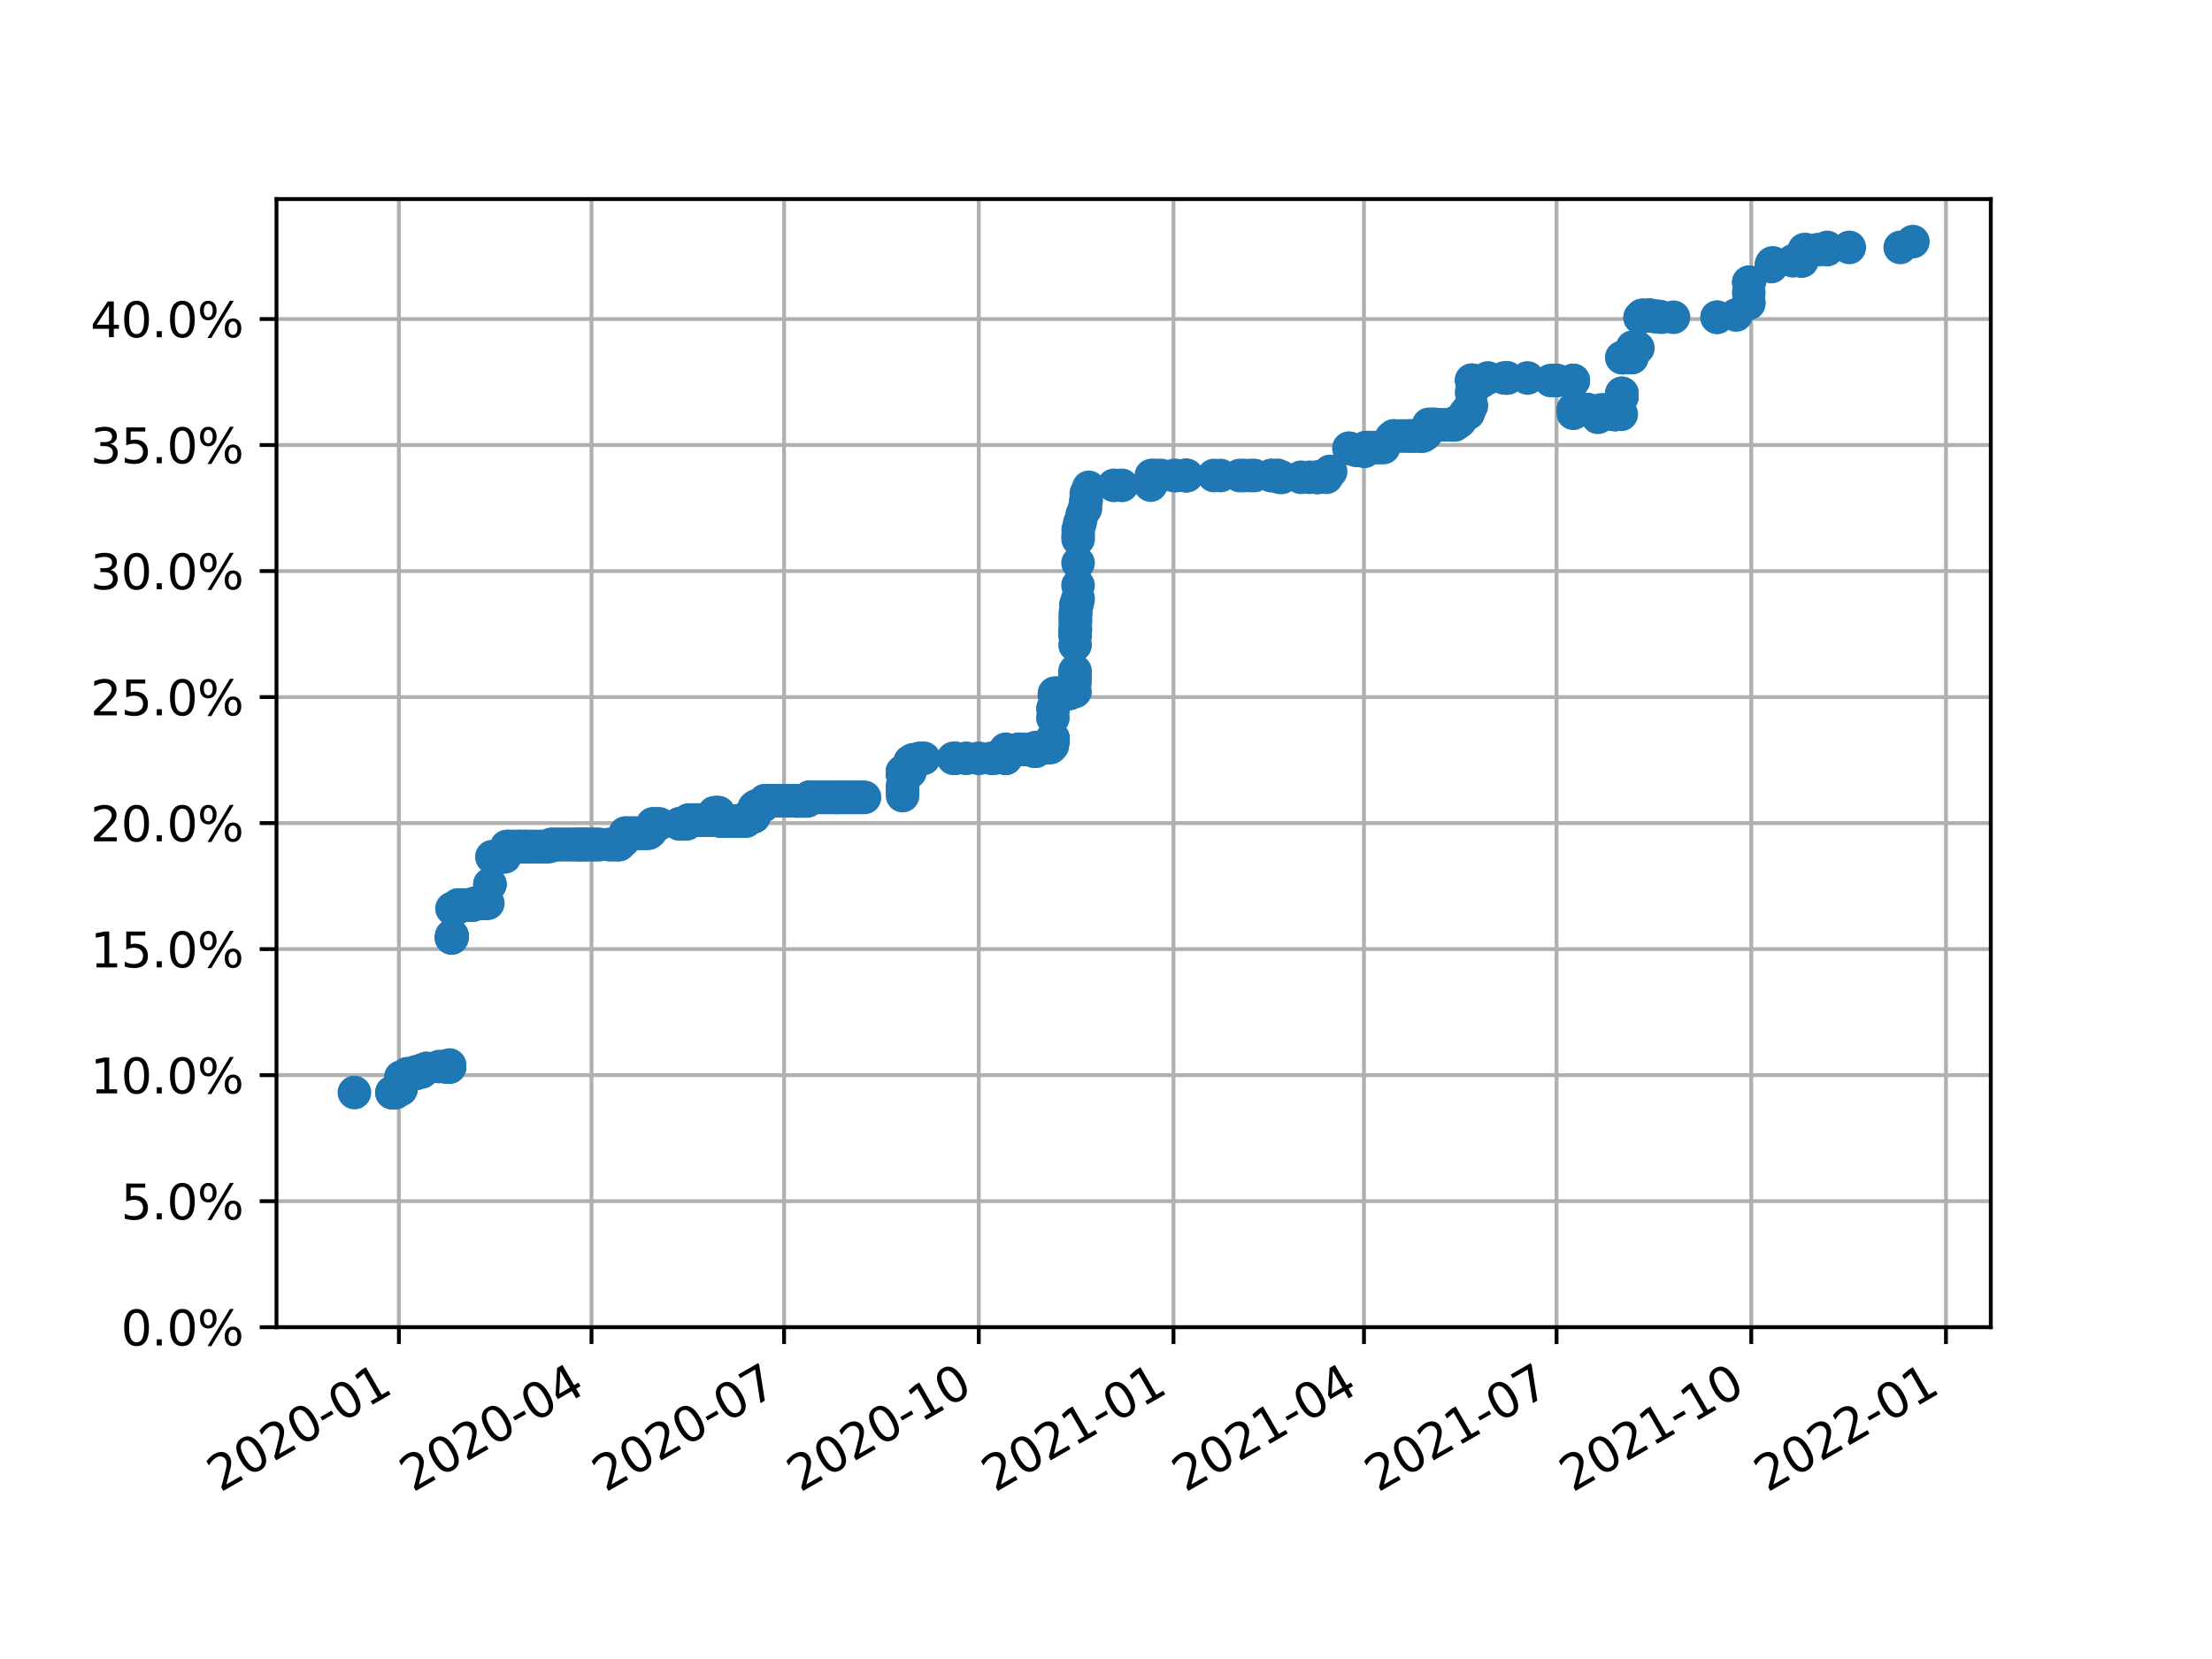 <?xml version="1.0" encoding="utf-8" standalone="no"?>
<!DOCTYPE svg PUBLIC "-//W3C//DTD SVG 1.1//EN"
  "http://www.w3.org/Graphics/SVG/1.1/DTD/svg11.dtd">
<svg xmlns:xlink="http://www.w3.org/1999/xlink" width="460.8pt" height="345.6pt" viewBox="0 0 460.8 345.6" xmlns="http://www.w3.org/2000/svg" version="1.1">
 <defs>
  <style type="text/css">*{stroke-linejoin: round; stroke-linecap: butt}</style>
 </defs>
 <g id="figure_1">
  <g id="patch_1">
   <path d="M 0 345.6 
L 460.8 345.6 
L 460.8 0 
L 0 0 
z
" style="fill: #ffffff"/>
  </g>
  <g id="axes_1">
   <g id="patch_2">
    <path d="M 57.6 276.48 
L 414.72 276.48 
L 414.72 41.472 
L 57.6 41.472 
z
" style="fill: #ffffff"/>
   </g>
   <g id="matplotlib.axis_1">
    <g id="xtick_1">
     <g id="line2d_1">
      <path d="M 83.099 276.48 
L 83.099 41.472 
" clip-path="url(#pe7638db0a6)" style="fill: none; stroke: #b0b0b0; stroke-width: 0.8; stroke-linecap: square"/>
     </g>
     <g id="line2d_2">
      <defs>
       <path id="mddc020213d" d="M 0 0 
L 0 3.5 
" style="stroke: #000000; stroke-width: 0.8"/>
      </defs>
      <g>
       <use xlink:href="#mddc020213d" x="83.099" y="276.48" style="stroke: #000000; stroke-width: 0.8"/>
      </g>
     </g>
     <g id="text_1">
      <!-- 2020-01 -->
      <g transform="translate(45.874 310.952)rotate(-30)scale(0.1 -0.1)">
       <defs>
        <path id="DejaVuSans-32" d="M 1228 531 
L 3431 531 
L 3431 0 
L 469 0 
L 469 531 
Q 828 903 1448 1529 
Q 2069 2156 2228 2338 
Q 2531 2678 2651 2914 
Q 2772 3150 2772 3378 
Q 2772 3750 2511 3984 
Q 2250 4219 1831 4219 
Q 1534 4219 1204 4116 
Q 875 4013 500 3803 
L 500 4441 
Q 881 4594 1212 4672 
Q 1544 4750 1819 4750 
Q 2544 4750 2975 4387 
Q 3406 4025 3406 3419 
Q 3406 3131 3298 2873 
Q 3191 2616 2906 2266 
Q 2828 2175 2409 1742 
Q 1991 1309 1228 531 
z
" transform="scale(0.016)"/>
        <path id="DejaVuSans-30" d="M 2034 4250 
Q 1547 4250 1301 3770 
Q 1056 3291 1056 2328 
Q 1056 1369 1301 889 
Q 1547 409 2034 409 
Q 2525 409 2770 889 
Q 3016 1369 3016 2328 
Q 3016 3291 2770 3770 
Q 2525 4250 2034 4250 
z
M 2034 4750 
Q 2819 4750 3233 4129 
Q 3647 3509 3647 2328 
Q 3647 1150 3233 529 
Q 2819 -91 2034 -91 
Q 1250 -91 836 529 
Q 422 1150 422 2328 
Q 422 3509 836 4129 
Q 1250 4750 2034 4750 
z
" transform="scale(0.016)"/>
        <path id="DejaVuSans-2d" d="M 313 2009 
L 1997 2009 
L 1997 1497 
L 313 1497 
L 313 2009 
z
" transform="scale(0.016)"/>
        <path id="DejaVuSans-31" d="M 794 531 
L 1825 531 
L 1825 4091 
L 703 3866 
L 703 4441 
L 1819 4666 
L 2450 4666 
L 2450 531 
L 3481 531 
L 3481 0 
L 794 0 
L 794 531 
z
" transform="scale(0.016)"/>
       </defs>
       <use xlink:href="#DejaVuSans-32"/>
       <use xlink:href="#DejaVuSans-30" x="63.623"/>
       <use xlink:href="#DejaVuSans-32" x="127.246"/>
       <use xlink:href="#DejaVuSans-30" x="190.869"/>
       <use xlink:href="#DejaVuSans-2d" x="254.492"/>
       <use xlink:href="#DejaVuSans-30" x="290.576"/>
       <use xlink:href="#DejaVuSans-31" x="354.199"/>
      </g>
     </g>
    </g>
    <g id="xtick_2">
     <g id="line2d_3">
      <path d="M 123.219 276.48 
L 123.219 41.472 
" clip-path="url(#pe7638db0a6)" style="fill: none; stroke: #b0b0b0; stroke-width: 0.8; stroke-linecap: square"/>
     </g>
     <g id="line2d_4">
      <g>
       <use xlink:href="#mddc020213d" x="123.219" y="276.48" style="stroke: #000000; stroke-width: 0.8"/>
      </g>
     </g>
     <g id="text_2">
      <!-- 2020-04 -->
      <g transform="translate(85.994 310.952)rotate(-30)scale(0.1 -0.1)">
       <defs>
        <path id="DejaVuSans-34" d="M 2419 4116 
L 825 1625 
L 2419 1625 
L 2419 4116 
z
M 2253 4666 
L 3047 4666 
L 3047 1625 
L 3713 1625 
L 3713 1100 
L 3047 1100 
L 3047 0 
L 2419 0 
L 2419 1100 
L 313 1100 
L 313 1709 
L 2253 4666 
z
" transform="scale(0.016)"/>
       </defs>
       <use xlink:href="#DejaVuSans-32"/>
       <use xlink:href="#DejaVuSans-30" x="63.623"/>
       <use xlink:href="#DejaVuSans-32" x="127.246"/>
       <use xlink:href="#DejaVuSans-30" x="190.869"/>
       <use xlink:href="#DejaVuSans-2d" x="254.492"/>
       <use xlink:href="#DejaVuSans-30" x="290.576"/>
       <use xlink:href="#DejaVuSans-34" x="354.199"/>
      </g>
     </g>
    </g>
    <g id="xtick_3">
     <g id="line2d_5">
      <path d="M 163.338 276.48 
L 163.338 41.472 
" clip-path="url(#pe7638db0a6)" style="fill: none; stroke: #b0b0b0; stroke-width: 0.8; stroke-linecap: square"/>
     </g>
     <g id="line2d_6">
      <g>
       <use xlink:href="#mddc020213d" x="163.338" y="276.48" style="stroke: #000000; stroke-width: 0.8"/>
      </g>
     </g>
     <g id="text_3">
      <!-- 2020-07 -->
      <g transform="translate(126.114 310.952)rotate(-30)scale(0.1 -0.1)">
       <defs>
        <path id="DejaVuSans-37" d="M 525 4666 
L 3525 4666 
L 3525 4397 
L 1831 0 
L 1172 0 
L 2766 4134 
L 525 4134 
L 525 4666 
z
" transform="scale(0.016)"/>
       </defs>
       <use xlink:href="#DejaVuSans-32"/>
       <use xlink:href="#DejaVuSans-30" x="63.623"/>
       <use xlink:href="#DejaVuSans-32" x="127.246"/>
       <use xlink:href="#DejaVuSans-30" x="190.869"/>
       <use xlink:href="#DejaVuSans-2d" x="254.492"/>
       <use xlink:href="#DejaVuSans-30" x="290.576"/>
       <use xlink:href="#DejaVuSans-37" x="354.199"/>
      </g>
     </g>
    </g>
    <g id="xtick_4">
     <g id="line2d_7">
      <path d="M 203.899 276.48 
L 203.899 41.472 
" clip-path="url(#pe7638db0a6)" style="fill: none; stroke: #b0b0b0; stroke-width: 0.8; stroke-linecap: square"/>
     </g>
     <g id="line2d_8">
      <g>
       <use xlink:href="#mddc020213d" x="203.899" y="276.48" style="stroke: #000000; stroke-width: 0.8"/>
      </g>
     </g>
     <g id="text_4">
      <!-- 2020-10 -->
      <g transform="translate(166.674 310.952)rotate(-30)scale(0.1 -0.1)">
       <use xlink:href="#DejaVuSans-32"/>
       <use xlink:href="#DejaVuSans-30" x="63.623"/>
       <use xlink:href="#DejaVuSans-32" x="127.246"/>
       <use xlink:href="#DejaVuSans-30" x="190.869"/>
       <use xlink:href="#DejaVuSans-2d" x="254.492"/>
       <use xlink:href="#DejaVuSans-31" x="290.576"/>
       <use xlink:href="#DejaVuSans-30" x="354.199"/>
      </g>
     </g>
    </g>
    <g id="xtick_5">
     <g id="line2d_9">
      <path d="M 244.46 276.48 
L 244.46 41.472 
" clip-path="url(#pe7638db0a6)" style="fill: none; stroke: #b0b0b0; stroke-width: 0.8; stroke-linecap: square"/>
     </g>
     <g id="line2d_10">
      <g>
       <use xlink:href="#mddc020213d" x="244.46" y="276.48" style="stroke: #000000; stroke-width: 0.8"/>
      </g>
     </g>
     <g id="text_5">
      <!-- 2021-01 -->
      <g transform="translate(207.235 310.952)rotate(-30)scale(0.1 -0.1)">
       <use xlink:href="#DejaVuSans-32"/>
       <use xlink:href="#DejaVuSans-30" x="63.623"/>
       <use xlink:href="#DejaVuSans-32" x="127.246"/>
       <use xlink:href="#DejaVuSans-31" x="190.869"/>
       <use xlink:href="#DejaVuSans-2d" x="254.492"/>
       <use xlink:href="#DejaVuSans-30" x="290.576"/>
       <use xlink:href="#DejaVuSans-31" x="354.199"/>
      </g>
     </g>
    </g>
    <g id="xtick_6">
     <g id="line2d_11">
      <path d="M 284.139 276.48 
L 284.139 41.472 
" clip-path="url(#pe7638db0a6)" style="fill: none; stroke: #b0b0b0; stroke-width: 0.8; stroke-linecap: square"/>
     </g>
     <g id="line2d_12">
      <g>
       <use xlink:href="#mddc020213d" x="284.139" y="276.48" style="stroke: #000000; stroke-width: 0.8"/>
      </g>
     </g>
     <g id="text_6">
      <!-- 2021-04 -->
      <g transform="translate(246.914 310.952)rotate(-30)scale(0.1 -0.1)">
       <use xlink:href="#DejaVuSans-32"/>
       <use xlink:href="#DejaVuSans-30" x="63.623"/>
       <use xlink:href="#DejaVuSans-32" x="127.246"/>
       <use xlink:href="#DejaVuSans-31" x="190.869"/>
       <use xlink:href="#DejaVuSans-2d" x="254.492"/>
       <use xlink:href="#DejaVuSans-30" x="290.576"/>
       <use xlink:href="#DejaVuSans-34" x="354.199"/>
      </g>
     </g>
    </g>
    <g id="xtick_7">
     <g id="line2d_13">
      <path d="M 324.259 276.48 
L 324.259 41.472 
" clip-path="url(#pe7638db0a6)" style="fill: none; stroke: #b0b0b0; stroke-width: 0.8; stroke-linecap: square"/>
     </g>
     <g id="line2d_14">
      <g>
       <use xlink:href="#mddc020213d" x="324.259" y="276.48" style="stroke: #000000; stroke-width: 0.8"/>
      </g>
     </g>
     <g id="text_7">
      <!-- 2021-07 -->
      <g transform="translate(287.034 310.952)rotate(-30)scale(0.1 -0.1)">
       <use xlink:href="#DejaVuSans-32"/>
       <use xlink:href="#DejaVuSans-30" x="63.623"/>
       <use xlink:href="#DejaVuSans-32" x="127.246"/>
       <use xlink:href="#DejaVuSans-31" x="190.869"/>
       <use xlink:href="#DejaVuSans-2d" x="254.492"/>
       <use xlink:href="#DejaVuSans-30" x="290.576"/>
       <use xlink:href="#DejaVuSans-37" x="354.199"/>
      </g>
     </g>
    </g>
    <g id="xtick_8">
     <g id="line2d_15">
      <path d="M 364.82 276.48 
L 364.82 41.472 
" clip-path="url(#pe7638db0a6)" style="fill: none; stroke: #b0b0b0; stroke-width: 0.8; stroke-linecap: square"/>
     </g>
     <g id="line2d_16">
      <g>
       <use xlink:href="#mddc020213d" x="364.82" y="276.48" style="stroke: #000000; stroke-width: 0.8"/>
      </g>
     </g>
     <g id="text_8">
      <!-- 2021-10 -->
      <g transform="translate(327.595 310.952)rotate(-30)scale(0.1 -0.1)">
       <use xlink:href="#DejaVuSans-32"/>
       <use xlink:href="#DejaVuSans-30" x="63.623"/>
       <use xlink:href="#DejaVuSans-32" x="127.246"/>
       <use xlink:href="#DejaVuSans-31" x="190.869"/>
       <use xlink:href="#DejaVuSans-2d" x="254.492"/>
       <use xlink:href="#DejaVuSans-31" x="290.576"/>
       <use xlink:href="#DejaVuSans-30" x="354.199"/>
      </g>
     </g>
    </g>
    <g id="xtick_9">
     <g id="line2d_17">
      <path d="M 405.381 276.48 
L 405.381 41.472 
" clip-path="url(#pe7638db0a6)" style="fill: none; stroke: #b0b0b0; stroke-width: 0.8; stroke-linecap: square"/>
     </g>
     <g id="line2d_18">
      <g>
       <use xlink:href="#mddc020213d" x="405.381" y="276.48" style="stroke: #000000; stroke-width: 0.8"/>
      </g>
     </g>
     <g id="text_9">
      <!-- 2022-01 -->
      <g transform="translate(368.156 310.952)rotate(-30)scale(0.1 -0.1)">
       <use xlink:href="#DejaVuSans-32"/>
       <use xlink:href="#DejaVuSans-30" x="63.623"/>
       <use xlink:href="#DejaVuSans-32" x="127.246"/>
       <use xlink:href="#DejaVuSans-32" x="190.869"/>
       <use xlink:href="#DejaVuSans-2d" x="254.492"/>
       <use xlink:href="#DejaVuSans-30" x="290.576"/>
       <use xlink:href="#DejaVuSans-31" x="354.199"/>
      </g>
     </g>
    </g>
   </g>
   <g id="matplotlib.axis_2">
    <g id="ytick_1">
     <g id="line2d_19">
      <path d="M 57.6 276.48 
L 414.72 276.48 
" clip-path="url(#pe7638db0a6)" style="fill: none; stroke: #b0b0b0; stroke-width: 0.8; stroke-linecap: square"/>
     </g>
     <g id="line2d_20">
      <defs>
       <path id="m0f8e430339" d="M 0 0 
L -3.5 0 
" style="stroke: #000000; stroke-width: 0.8"/>
      </defs>
      <g>
       <use xlink:href="#m0f8e430339" x="57.6" y="276.48" style="stroke: #000000; stroke-width: 0.8"/>
      </g>
     </g>
     <g id="text_10">
      <!-- 0.0% -->
      <g transform="translate(25.195 280.279)scale(0.1 -0.1)">
       <defs>
        <path id="DejaVuSans-2e" d="M 684 794 
L 1344 794 
L 1344 0 
L 684 0 
L 684 794 
z
" transform="scale(0.016)"/>
        <path id="DejaVuSans-25" d="M 4653 2053 
Q 4381 2053 4226 1822 
Q 4072 1591 4072 1178 
Q 4072 772 4226 539 
Q 4381 306 4653 306 
Q 4919 306 5073 539 
Q 5228 772 5228 1178 
Q 5228 1588 5073 1820 
Q 4919 2053 4653 2053 
z
M 4653 2450 
Q 5147 2450 5437 2106 
Q 5728 1763 5728 1178 
Q 5728 594 5436 251 
Q 5144 -91 4653 -91 
Q 4153 -91 3862 251 
Q 3572 594 3572 1178 
Q 3572 1766 3864 2108 
Q 4156 2450 4653 2450 
z
M 1428 4353 
Q 1159 4353 1004 4120 
Q 850 3888 850 3481 
Q 850 3069 1003 2837 
Q 1156 2606 1428 2606 
Q 1700 2606 1854 2837 
Q 2009 3069 2009 3481 
Q 2009 3884 1853 4118 
Q 1697 4353 1428 4353 
z
M 4250 4750 
L 4750 4750 
L 1831 -91 
L 1331 -91 
L 4250 4750 
z
M 1428 4750 
Q 1922 4750 2215 4408 
Q 2509 4066 2509 3481 
Q 2509 2891 2217 2550 
Q 1925 2209 1428 2209 
Q 931 2209 642 2551 
Q 353 2894 353 3481 
Q 353 4063 643 4406 
Q 934 4750 1428 4750 
z
" transform="scale(0.016)"/>
       </defs>
       <use xlink:href="#DejaVuSans-30"/>
       <use xlink:href="#DejaVuSans-2e" x="63.623"/>
       <use xlink:href="#DejaVuSans-30" x="95.41"/>
       <use xlink:href="#DejaVuSans-25" x="159.033"/>
      </g>
     </g>
    </g>
    <g id="ytick_2">
     <g id="line2d_21">
      <path d="M 57.6 250.227 
L 414.72 250.227 
" clip-path="url(#pe7638db0a6)" style="fill: none; stroke: #b0b0b0; stroke-width: 0.8; stroke-linecap: square"/>
     </g>
     <g id="line2d_22">
      <g>
       <use xlink:href="#m0f8e430339" x="57.6" y="250.227" style="stroke: #000000; stroke-width: 0.8"/>
      </g>
     </g>
     <g id="text_11">
      <!-- 5.0% -->
      <g transform="translate(25.195 254.026)scale(0.1 -0.1)">
       <defs>
        <path id="DejaVuSans-35" d="M 691 4666 
L 3169 4666 
L 3169 4134 
L 1269 4134 
L 1269 2991 
Q 1406 3038 1543 3061 
Q 1681 3084 1819 3084 
Q 2600 3084 3056 2656 
Q 3513 2228 3513 1497 
Q 3513 744 3044 326 
Q 2575 -91 1722 -91 
Q 1428 -91 1123 -41 
Q 819 9 494 109 
L 494 744 
Q 775 591 1075 516 
Q 1375 441 1709 441 
Q 2250 441 2565 725 
Q 2881 1009 2881 1497 
Q 2881 1984 2565 2268 
Q 2250 2553 1709 2553 
Q 1456 2553 1204 2497 
Q 953 2441 691 2322 
L 691 4666 
z
" transform="scale(0.016)"/>
       </defs>
       <use xlink:href="#DejaVuSans-35"/>
       <use xlink:href="#DejaVuSans-2e" x="63.623"/>
       <use xlink:href="#DejaVuSans-30" x="95.41"/>
       <use xlink:href="#DejaVuSans-25" x="159.033"/>
      </g>
     </g>
    </g>
    <g id="ytick_3">
     <g id="line2d_23">
      <path d="M 57.6 223.974 
L 414.72 223.974 
" clip-path="url(#pe7638db0a6)" style="fill: none; stroke: #b0b0b0; stroke-width: 0.8; stroke-linecap: square"/>
     </g>
     <g id="line2d_24">
      <g>
       <use xlink:href="#m0f8e430339" x="57.6" y="223.974" style="stroke: #000000; stroke-width: 0.8"/>
      </g>
     </g>
     <g id="text_12">
      <!-- 10.0% -->
      <g transform="translate(18.833 227.773)scale(0.1 -0.1)">
       <use xlink:href="#DejaVuSans-31"/>
       <use xlink:href="#DejaVuSans-30" x="63.623"/>
       <use xlink:href="#DejaVuSans-2e" x="127.246"/>
       <use xlink:href="#DejaVuSans-30" x="159.033"/>
       <use xlink:href="#DejaVuSans-25" x="222.656"/>
      </g>
     </g>
    </g>
    <g id="ytick_4">
     <g id="line2d_25">
      <path d="M 57.6 197.72 
L 414.72 197.72 
" clip-path="url(#pe7638db0a6)" style="fill: none; stroke: #b0b0b0; stroke-width: 0.8; stroke-linecap: square"/>
     </g>
     <g id="line2d_26">
      <g>
       <use xlink:href="#m0f8e430339" x="57.6" y="197.72" style="stroke: #000000; stroke-width: 0.8"/>
      </g>
     </g>
     <g id="text_13">
      <!-- 15.0% -->
      <g transform="translate(18.833 201.52)scale(0.1 -0.1)">
       <use xlink:href="#DejaVuSans-31"/>
       <use xlink:href="#DejaVuSans-35" x="63.623"/>
       <use xlink:href="#DejaVuSans-2e" x="127.246"/>
       <use xlink:href="#DejaVuSans-30" x="159.033"/>
       <use xlink:href="#DejaVuSans-25" x="222.656"/>
      </g>
     </g>
    </g>
    <g id="ytick_5">
     <g id="line2d_27">
      <path d="M 57.6 171.467 
L 414.72 171.467 
" clip-path="url(#pe7638db0a6)" style="fill: none; stroke: #b0b0b0; stroke-width: 0.8; stroke-linecap: square"/>
     </g>
     <g id="line2d_28">
      <g>
       <use xlink:href="#m0f8e430339" x="57.6" y="171.467" style="stroke: #000000; stroke-width: 0.8"/>
      </g>
     </g>
     <g id="text_14">
      <!-- 20.0% -->
      <g transform="translate(18.833 175.266)scale(0.1 -0.1)">
       <use xlink:href="#DejaVuSans-32"/>
       <use xlink:href="#DejaVuSans-30" x="63.623"/>
       <use xlink:href="#DejaVuSans-2e" x="127.246"/>
       <use xlink:href="#DejaVuSans-30" x="159.033"/>
       <use xlink:href="#DejaVuSans-25" x="222.656"/>
      </g>
     </g>
    </g>
    <g id="ytick_6">
     <g id="line2d_29">
      <path d="M 57.6 145.214 
L 414.72 145.214 
" clip-path="url(#pe7638db0a6)" style="fill: none; stroke: #b0b0b0; stroke-width: 0.8; stroke-linecap: square"/>
     </g>
     <g id="line2d_30">
      <g>
       <use xlink:href="#m0f8e430339" x="57.6" y="145.214" style="stroke: #000000; stroke-width: 0.8"/>
      </g>
     </g>
     <g id="text_15">
      <!-- 25.0% -->
      <g transform="translate(18.833 149.013)scale(0.1 -0.1)">
       <use xlink:href="#DejaVuSans-32"/>
       <use xlink:href="#DejaVuSans-35" x="63.623"/>
       <use xlink:href="#DejaVuSans-2e" x="127.246"/>
       <use xlink:href="#DejaVuSans-30" x="159.033"/>
       <use xlink:href="#DejaVuSans-25" x="222.656"/>
      </g>
     </g>
    </g>
    <g id="ytick_7">
     <g id="line2d_31">
      <path d="M 57.6 118.961 
L 414.72 118.961 
" clip-path="url(#pe7638db0a6)" style="fill: none; stroke: #b0b0b0; stroke-width: 0.8; stroke-linecap: square"/>
     </g>
     <g id="line2d_32">
      <g>
       <use xlink:href="#m0f8e430339" x="57.6" y="118.961" style="stroke: #000000; stroke-width: 0.8"/>
      </g>
     </g>
     <g id="text_16">
      <!-- 30.0% -->
      <g transform="translate(18.833 122.76)scale(0.1 -0.1)">
       <defs>
        <path id="DejaVuSans-33" d="M 2597 2516 
Q 3050 2419 3304 2112 
Q 3559 1806 3559 1356 
Q 3559 666 3084 287 
Q 2609 -91 1734 -91 
Q 1441 -91 1130 -33 
Q 819 25 488 141 
L 488 750 
Q 750 597 1062 519 
Q 1375 441 1716 441 
Q 2309 441 2620 675 
Q 2931 909 2931 1356 
Q 2931 1769 2642 2001 
Q 2353 2234 1838 2234 
L 1294 2234 
L 1294 2753 
L 1863 2753 
Q 2328 2753 2575 2939 
Q 2822 3125 2822 3475 
Q 2822 3834 2567 4026 
Q 2313 4219 1838 4219 
Q 1578 4219 1281 4162 
Q 984 4106 628 3988 
L 628 4550 
Q 988 4650 1302 4700 
Q 1616 4750 1894 4750 
Q 2613 4750 3031 4423 
Q 3450 4097 3450 3541 
Q 3450 3153 3228 2886 
Q 3006 2619 2597 2516 
z
" transform="scale(0.016)"/>
       </defs>
       <use xlink:href="#DejaVuSans-33"/>
       <use xlink:href="#DejaVuSans-30" x="63.623"/>
       <use xlink:href="#DejaVuSans-2e" x="127.246"/>
       <use xlink:href="#DejaVuSans-30" x="159.033"/>
       <use xlink:href="#DejaVuSans-25" x="222.656"/>
      </g>
     </g>
    </g>
    <g id="ytick_8">
     <g id="line2d_33">
      <path d="M 57.6 92.708 
L 414.72 92.708 
" clip-path="url(#pe7638db0a6)" style="fill: none; stroke: #b0b0b0; stroke-width: 0.8; stroke-linecap: square"/>
     </g>
     <g id="line2d_34">
      <g>
       <use xlink:href="#m0f8e430339" x="57.6" y="92.708" style="stroke: #000000; stroke-width: 0.8"/>
      </g>
     </g>
     <g id="text_17">
      <!-- 35.0% -->
      <g transform="translate(18.833 96.507)scale(0.1 -0.1)">
       <use xlink:href="#DejaVuSans-33"/>
       <use xlink:href="#DejaVuSans-35" x="63.623"/>
       <use xlink:href="#DejaVuSans-2e" x="127.246"/>
       <use xlink:href="#DejaVuSans-30" x="159.033"/>
       <use xlink:href="#DejaVuSans-25" x="222.656"/>
      </g>
     </g>
    </g>
    <g id="ytick_9">
     <g id="line2d_35">
      <path d="M 57.6 66.455 
L 414.72 66.455 
" clip-path="url(#pe7638db0a6)" style="fill: none; stroke: #b0b0b0; stroke-width: 0.8; stroke-linecap: square"/>
     </g>
     <g id="line2d_36">
      <g>
       <use xlink:href="#m0f8e430339" x="57.6" y="66.455" style="stroke: #000000; stroke-width: 0.8"/>
      </g>
     </g>
     <g id="text_18">
      <!-- 40.0% -->
      <g transform="translate(18.833 70.254)scale(0.1 -0.1)">
       <use xlink:href="#DejaVuSans-34"/>
       <use xlink:href="#DejaVuSans-30" x="63.623"/>
       <use xlink:href="#DejaVuSans-2e" x="127.246"/>
       <use xlink:href="#DejaVuSans-30" x="159.033"/>
       <use xlink:href="#DejaVuSans-25" x="222.656"/>
      </g>
     </g>
    </g>
   </g>
   <g id="line2d_37">
    <defs>
     <path id="mf8ee3e4158" d="M 0 3 
C 0.796 3 1.559 2.684 2.121 2.121 
C 2.684 1.559 3 0.796 3 0 
C 3 -0.796 2.684 -1.559 2.121 -2.121 
C 1.559 -2.684 0.796 -3 0 -3 
C -0.796 -3 -1.559 -2.684 -2.121 -2.121 
C -2.684 -1.559 -3 -0.796 -3 0 
C -3 0.796 -2.684 1.559 -2.121 2.121 
C -1.559 2.684 -0.796 3 0 3 
z
" style="stroke: #1f77b4"/>
    </defs>
    <g clip-path="url(#pe7638db0a6)">
     <use xlink:href="#mf8ee3e4158" x="398.487" y="50.335" style="fill: #1f77b4; stroke: #1f77b4"/>
     <use xlink:href="#mf8ee3e4158" x="395.85" y="51.543" style="fill: #1f77b4; stroke: #1f77b4"/>
     <use xlink:href="#mf8ee3e4158" x="385.236" y="51.543" style="fill: #1f77b4; stroke: #1f77b4"/>
     <use xlink:href="#mf8ee3e4158" x="380.624" y="51.543" style="fill: #1f77b4; stroke: #1f77b4"/>
     <use xlink:href="#mf8ee3e4158" x="380.612" y="52.015" style="fill: #1f77b4; stroke: #1f77b4"/>
     <use xlink:href="#mf8ee3e4158" x="378.687" y="52.015" style="fill: #1f77b4; stroke: #1f77b4"/>
     <use xlink:href="#mf8ee3e4158" x="376.178" y="52.015" style="fill: #1f77b4; stroke: #1f77b4"/>
     <use xlink:href="#mf8ee3e4158" x="375.87" y="52.015" style="fill: #1f77b4; stroke: #1f77b4"/>
     <use xlink:href="#mf8ee3e4158" x="375.492" y="53.853" style="fill: #1f77b4; stroke: #1f77b4"/>
     <use xlink:href="#mf8ee3e4158" x="375.349" y="53.853" style="fill: #1f77b4; stroke: #1f77b4"/>
     <use xlink:href="#mf8ee3e4158" x="375.345" y="54.326" style="fill: #1f77b4; stroke: #1f77b4"/>
     <use xlink:href="#mf8ee3e4158" x="375.344" y="54.326" style="fill: #1f77b4; stroke: #1f77b4"/>
     <use xlink:href="#mf8ee3e4158" x="375.326" y="54.326" style="fill: #1f77b4; stroke: #1f77b4"/>
     <use xlink:href="#mf8ee3e4158" x="375.326" y="54.326" style="fill: #1f77b4; stroke: #1f77b4"/>
     <use xlink:href="#mf8ee3e4158" x="373.531" y="54.326" style="fill: #1f77b4; stroke: #1f77b4"/>
     <use xlink:href="#mf8ee3e4158" x="369.357" y="54.798" style="fill: #1f77b4; stroke: #1f77b4"/>
     <use xlink:href="#mf8ee3e4158" x="369.177" y="54.798" style="fill: #1f77b4; stroke: #1f77b4"/>
     <use xlink:href="#mf8ee3e4158" x="369.003" y="55.166" style="fill: #1f77b4; stroke: #1f77b4"/>
     <use xlink:href="#mf8ee3e4158" x="368.993" y="55.533" style="fill: #1f77b4; stroke: #1f77b4"/>
     <use xlink:href="#mf8ee3e4158" x="364.357" y="58.841" style="fill: #1f77b4; stroke: #1f77b4"/>
     <use xlink:href="#mf8ee3e4158" x="364.343" y="58.841" style="fill: #1f77b4; stroke: #1f77b4"/>
     <use xlink:href="#mf8ee3e4158" x="364.343" y="58.841" style="fill: #1f77b4; stroke: #1f77b4"/>
     <use xlink:href="#mf8ee3e4158" x="364.309" y="58.841" style="fill: #1f77b4; stroke: #1f77b4"/>
     <use xlink:href="#mf8ee3e4158" x="364.3" y="60.994" style="fill: #1f77b4; stroke: #1f77b4"/>
     <use xlink:href="#mf8ee3e4158" x="364.292" y="62.832" style="fill: #1f77b4; stroke: #1f77b4"/>
     <use xlink:href="#mf8ee3e4158" x="364.284" y="63.199" style="fill: #1f77b4; stroke: #1f77b4"/>
     <use xlink:href="#mf8ee3e4158" x="364.273" y="63.199" style="fill: #1f77b4; stroke: #1f77b4"/>
     <use xlink:href="#mf8ee3e4158" x="361.665" y="65.614" style="fill: #1f77b4; stroke: #1f77b4"/>
     <use xlink:href="#mf8ee3e4158" x="357.705" y="66.087" style="fill: #1f77b4; stroke: #1f77b4"/>
     <use xlink:href="#mf8ee3e4158" x="357.705" y="66.087" style="fill: #1f77b4; stroke: #1f77b4"/>
     <use xlink:href="#mf8ee3e4158" x="348.614" y="66.087" style="fill: #1f77b4; stroke: #1f77b4"/>
     <use xlink:href="#mf8ee3e4158" x="346.125" y="66.087" style="fill: #1f77b4; stroke: #1f77b4"/>
     <use xlink:href="#mf8ee3e4158" x="345.683" y="65.929" style="fill: #1f77b4; stroke: #1f77b4"/>
     <use xlink:href="#mf8ee3e4158" x="345.242" y="65.929" style="fill: #1f77b4; stroke: #1f77b4"/>
     <use xlink:href="#mf8ee3e4158" x="344.804" y="65.929" style="fill: #1f77b4; stroke: #1f77b4"/>
     <use xlink:href="#mf8ee3e4158" x="344.797" y="65.929" style="fill: #1f77b4; stroke: #1f77b4"/>
     <use xlink:href="#mf8ee3e4158" x="344.075" y="65.719" style="fill: #1f77b4; stroke: #1f77b4"/>
     <use xlink:href="#mf8ee3e4158" x="343.674" y="65.719" style="fill: #1f77b4; stroke: #1f77b4"/>
     <use xlink:href="#mf8ee3e4158" x="343.663" y="65.719" style="fill: #1f77b4; stroke: #1f77b4"/>
     <use xlink:href="#mf8ee3e4158" x="343.652" y="65.719" style="fill: #1f77b4; stroke: #1f77b4"/>
     <use xlink:href="#mf8ee3e4158" x="343.634" y="65.719" style="fill: #1f77b4; stroke: #1f77b4"/>
     <use xlink:href="#mf8ee3e4158" x="343.48" y="65.719" style="fill: #1f77b4; stroke: #1f77b4"/>
     <use xlink:href="#mf8ee3e4158" x="343.038" y="65.719" style="fill: #1f77b4; stroke: #1f77b4"/>
     <use xlink:href="#mf8ee3e4158" x="342.148" y="65.719" style="fill: #1f77b4; stroke: #1f77b4"/>
     <use xlink:href="#mf8ee3e4158" x="342.095" y="65.719" style="fill: #1f77b4; stroke: #1f77b4"/>
     <use xlink:href="#mf8ee3e4158" x="342.076" y="65.719" style="fill: #1f77b4; stroke: #1f77b4"/>
     <use xlink:href="#mf8ee3e4158" x="341.67" y="66.139" style="fill: #1f77b4; stroke: #1f77b4"/>
     <use xlink:href="#mf8ee3e4158" x="341.669" y="66.139" style="fill: #1f77b4; stroke: #1f77b4"/>
     <use xlink:href="#mf8ee3e4158" x="341.201" y="72.493" style="fill: #1f77b4; stroke: #1f77b4"/>
     <use xlink:href="#mf8ee3e4158" x="340.823" y="72.493" style="fill: #1f77b4; stroke: #1f77b4"/>
     <use xlink:href="#mf8ee3e4158" x="340.384" y="72.335" style="fill: #1f77b4; stroke: #1f77b4"/>
     <use xlink:href="#mf8ee3e4158" x="340.265" y="72.335" style="fill: #1f77b4; stroke: #1f77b4"/>
     <use xlink:href="#mf8ee3e4158" x="340.088" y="72.335" style="fill: #1f77b4; stroke: #1f77b4"/>
     <use xlink:href="#mf8ee3e4158" x="340.085" y="73.228" style="fill: #1f77b4; stroke: #1f77b4"/>
     <use xlink:href="#mf8ee3e4158" x="340.079" y="73.228" style="fill: #1f77b4; stroke: #1f77b4"/>
     <use xlink:href="#mf8ee3e4158" x="339.945" y="74.488" style="fill: #1f77b4; stroke: #1f77b4"/>
     <use xlink:href="#mf8ee3e4158" x="339.937" y="74.488" style="fill: #1f77b4; stroke: #1f77b4"/>
     <use xlink:href="#mf8ee3e4158" x="339.063" y="74.488" style="fill: #1f77b4; stroke: #1f77b4"/>
     <use xlink:href="#mf8ee3e4158" x="339.047" y="74.488" style="fill: #1f77b4; stroke: #1f77b4"/>
     <use xlink:href="#mf8ee3e4158" x="338.747" y="74.488" style="fill: #1f77b4; stroke: #1f77b4"/>
     <use xlink:href="#mf8ee3e4158" x="338.243" y="74.488" style="fill: #1f77b4; stroke: #1f77b4"/>
     <use xlink:href="#mf8ee3e4158" x="338.223" y="74.488" style="fill: #1f77b4; stroke: #1f77b4"/>
     <use xlink:href="#mf8ee3e4158" x="338.216" y="74.488" style="fill: #1f77b4; stroke: #1f77b4"/>
     <use xlink:href="#mf8ee3e4158" x="338.205" y="74.488" style="fill: #1f77b4; stroke: #1f77b4"/>
     <use xlink:href="#mf8ee3e4158" x="338.196" y="74.488" style="fill: #1f77b4; stroke: #1f77b4"/>
     <use xlink:href="#mf8ee3e4158" x="337.887" y="74.488" style="fill: #1f77b4; stroke: #1f77b4"/>
     <use xlink:href="#mf8ee3e4158" x="337.874" y="74.488" style="fill: #1f77b4; stroke: #1f77b4"/>
     <use xlink:href="#mf8ee3e4158" x="337.868" y="81.944" style="fill: #1f77b4; stroke: #1f77b4"/>
     <use xlink:href="#mf8ee3e4158" x="337.867" y="81.944" style="fill: #1f77b4; stroke: #1f77b4"/>
     <use xlink:href="#mf8ee3e4158" x="337.819" y="82.679" style="fill: #1f77b4; stroke: #1f77b4"/>
     <use xlink:href="#mf8ee3e4158" x="337.811" y="82.679" style="fill: #1f77b4; stroke: #1f77b4"/>
     <use xlink:href="#mf8ee3e4158" x="337.807" y="82.679" style="fill: #1f77b4; stroke: #1f77b4"/>
     <use xlink:href="#mf8ee3e4158" x="337.807" y="82.679" style="fill: #1f77b4; stroke: #1f77b4"/>
     <use xlink:href="#mf8ee3e4158" x="337.805" y="82.679" style="fill: #1f77b4; stroke: #1f77b4"/>
     <use xlink:href="#mf8ee3e4158" x="337.805" y="82.679" style="fill: #1f77b4; stroke: #1f77b4"/>
     <use xlink:href="#mf8ee3e4158" x="337.8" y="82.679" style="fill: #1f77b4; stroke: #1f77b4"/>
     <use xlink:href="#mf8ee3e4158" x="337.799" y="82.679" style="fill: #1f77b4; stroke: #1f77b4"/>
     <use xlink:href="#mf8ee3e4158" x="337.797" y="82.679" style="fill: #1f77b4; stroke: #1f77b4"/>
     <use xlink:href="#mf8ee3e4158" x="337.796" y="82.679" style="fill: #1f77b4; stroke: #1f77b4"/>
     <use xlink:href="#mf8ee3e4158" x="337.737" y="86.302" style="fill: #1f77b4; stroke: #1f77b4"/>
     <use xlink:href="#mf8ee3e4158" x="336.856" y="86.302" style="fill: #1f77b4; stroke: #1f77b4"/>
     <use xlink:href="#mf8ee3e4158" x="336.511" y="86.302" style="fill: #1f77b4; stroke: #1f77b4"/>
     <use xlink:href="#mf8ee3e4158" x="336.511" y="86.302" style="fill: #1f77b4; stroke: #1f77b4"/>
     <use xlink:href="#mf8ee3e4158" x="336.51" y="86.302" style="fill: #1f77b4; stroke: #1f77b4"/>
     <use xlink:href="#mf8ee3e4158" x="336.51" y="86.302" style="fill: #1f77b4; stroke: #1f77b4"/>
     <use xlink:href="#mf8ee3e4158" x="336.51" y="86.302" style="fill: #1f77b4; stroke: #1f77b4"/>
     <use xlink:href="#mf8ee3e4158" x="336.51" y="86.302" style="fill: #1f77b4; stroke: #1f77b4"/>
     <use xlink:href="#mf8ee3e4158" x="335.975" y="86.302" style="fill: #1f77b4; stroke: #1f77b4"/>
     <use xlink:href="#mf8ee3e4158" x="335.967" y="86.302" style="fill: #1f77b4; stroke: #1f77b4"/>
     <use xlink:href="#mf8ee3e4158" x="335.534" y="85.409" style="fill: #1f77b4; stroke: #1f77b4"/>
     <use xlink:href="#mf8ee3e4158" x="334.651" y="85.409" style="fill: #1f77b4; stroke: #1f77b4"/>
     <use xlink:href="#mf8ee3e4158" x="334.203" y="85.409" style="fill: #1f77b4; stroke: #1f77b4"/>
     <use xlink:href="#mf8ee3e4158" x="333.458" y="85.409" style="fill: #1f77b4; stroke: #1f77b4"/>
     <use xlink:href="#mf8ee3e4158" x="333.447" y="86.564" style="fill: #1f77b4; stroke: #1f77b4"/>
     <use xlink:href="#mf8ee3e4158" x="332.88" y="86.932" style="fill: #1f77b4; stroke: #1f77b4"/>
     <use xlink:href="#mf8ee3e4158" x="330.676" y="85.304" style="fill: #1f77b4; stroke: #1f77b4"/>
     <use xlink:href="#mf8ee3e4158" x="330.234" y="85.304" style="fill: #1f77b4; stroke: #1f77b4"/>
     <use xlink:href="#mf8ee3e4158" x="329.796" y="85.304" style="fill: #1f77b4; stroke: #1f77b4"/>
     <use xlink:href="#mf8ee3e4158" x="328.031" y="85.304" style="fill: #1f77b4; stroke: #1f77b4"/>
     <use xlink:href="#mf8ee3e4158" x="327.766" y="85.304" style="fill: #1f77b4; stroke: #1f77b4"/>
     <use xlink:href="#mf8ee3e4158" x="327.762" y="85.304" style="fill: #1f77b4; stroke: #1f77b4"/>
     <use xlink:href="#mf8ee3e4158" x="327.754" y="85.304" style="fill: #1f77b4; stroke: #1f77b4"/>
     <use xlink:href="#mf8ee3e4158" x="327.748" y="86.092" style="fill: #1f77b4; stroke: #1f77b4"/>
     <use xlink:href="#mf8ee3e4158" x="327.745" y="79.266" style="fill: #1f77b4; stroke: #1f77b4"/>
     <use xlink:href="#mf8ee3e4158" x="327.743" y="79.266" style="fill: #1f77b4; stroke: #1f77b4"/>
     <use xlink:href="#mf8ee3e4158" x="327.742" y="79.266" style="fill: #1f77b4; stroke: #1f77b4"/>
     <use xlink:href="#mf8ee3e4158" x="324.391" y="79.266" style="fill: #1f77b4; stroke: #1f77b4"/>
     <use xlink:href="#mf8ee3e4158" x="323.95" y="79.266" style="fill: #1f77b4; stroke: #1f77b4"/>
     <use xlink:href="#mf8ee3e4158" x="323.065" y="79.266" style="fill: #1f77b4; stroke: #1f77b4"/>
     <use xlink:href="#mf8ee3e4158" x="318.215" y="78.741" style="fill: #1f77b4; stroke: #1f77b4"/>
     <use xlink:href="#mf8ee3e4158" x="313.974" y="78.741" style="fill: #1f77b4; stroke: #1f77b4"/>
     <use xlink:href="#mf8ee3e4158" x="313.971" y="78.741" style="fill: #1f77b4; stroke: #1f77b4"/>
     <use xlink:href="#mf8ee3e4158" x="313.362" y="78.741" style="fill: #1f77b4; stroke: #1f77b4"/>
     <use xlink:href="#mf8ee3e4158" x="309.953" y="78.741" style="fill: #1f77b4; stroke: #1f77b4"/>
     <use xlink:href="#mf8ee3e4158" x="308.518" y="79.529" style="fill: #1f77b4; stroke: #1f77b4"/>
     <use xlink:href="#mf8ee3e4158" x="308.511" y="79.529" style="fill: #1f77b4; stroke: #1f77b4"/>
     <use xlink:href="#mf8ee3e4158" x="307.194" y="79.529" style="fill: #1f77b4; stroke: #1f77b4"/>
     <use xlink:href="#mf8ee3e4158" x="307.188" y="79.529" style="fill: #1f77b4; stroke: #1f77b4"/>
     <use xlink:href="#mf8ee3e4158" x="306.753" y="79.214" style="fill: #1f77b4; stroke: #1f77b4"/>
     <use xlink:href="#mf8ee3e4158" x="306.573" y="79.214" style="fill: #1f77b4; stroke: #1f77b4"/>
     <use xlink:href="#mf8ee3e4158" x="306.567" y="79.214" style="fill: #1f77b4; stroke: #1f77b4"/>
     <use xlink:href="#mf8ee3e4158" x="306.563" y="81.734" style="fill: #1f77b4; stroke: #1f77b4"/>
     <use xlink:href="#mf8ee3e4158" x="306.522" y="84.517" style="fill: #1f77b4; stroke: #1f77b4"/>
     <use xlink:href="#mf8ee3e4158" x="306.14" y="84.937" style="fill: #1f77b4; stroke: #1f77b4"/>
     <use xlink:href="#mf8ee3e4158" x="306.134" y="85.304" style="fill: #1f77b4; stroke: #1f77b4"/>
     <use xlink:href="#mf8ee3e4158" x="305.866" y="86.092" style="fill: #1f77b4; stroke: #1f77b4"/>
     <use xlink:href="#mf8ee3e4158" x="305.432" y="86.092" style="fill: #1f77b4; stroke: #1f77b4"/>
     <use xlink:href="#mf8ee3e4158" x="305.266" y="86.092" style="fill: #1f77b4; stroke: #1f77b4"/>
     <use xlink:href="#mf8ee3e4158" x="304.156" y="87.72" style="fill: #1f77b4; stroke: #1f77b4"/>
     <use xlink:href="#mf8ee3e4158" x="303.66" y="88.087" style="fill: #1f77b4; stroke: #1f77b4"/>
     <use xlink:href="#mf8ee3e4158" x="303.219" y="88.087" style="fill: #1f77b4; stroke: #1f77b4"/>
     <use xlink:href="#mf8ee3e4158" x="303.011" y="88.087" style="fill: #1f77b4; stroke: #1f77b4"/>
     <use xlink:href="#mf8ee3e4158" x="303.007" y="88.507" style="fill: #1f77b4; stroke: #1f77b4"/>
     <use xlink:href="#mf8ee3e4158" x="302.994" y="88.507" style="fill: #1f77b4; stroke: #1f77b4"/>
     <use xlink:href="#mf8ee3e4158" x="302.779" y="88.507" style="fill: #1f77b4; stroke: #1f77b4"/>
     <use xlink:href="#mf8ee3e4158" x="302.34" y="88.507" style="fill: #1f77b4; stroke: #1f77b4"/>
     <use xlink:href="#mf8ee3e4158" x="301.902" y="88.507" style="fill: #1f77b4; stroke: #1f77b4"/>
     <use xlink:href="#mf8ee3e4158" x="301.02" y="88.507" style="fill: #1f77b4; stroke: #1f77b4"/>
     <use xlink:href="#mf8ee3e4158" x="300.139" y="88.507" style="fill: #1f77b4; stroke: #1f77b4"/>
     <use xlink:href="#mf8ee3e4158" x="299.256" y="88.507" style="fill: #1f77b4; stroke: #1f77b4"/>
     <use xlink:href="#mf8ee3e4158" x="298.824" y="88.402" style="fill: #1f77b4; stroke: #1f77b4"/>
     <use xlink:href="#mf8ee3e4158" x="298.37" y="88.402" style="fill: #1f77b4; stroke: #1f77b4"/>
     <use xlink:href="#mf8ee3e4158" x="297.634" y="88.402" style="fill: #1f77b4; stroke: #1f77b4"/>
     <use xlink:href="#mf8ee3e4158" x="297.048" y="90.397" style="fill: #1f77b4; stroke: #1f77b4"/>
     <use xlink:href="#mf8ee3e4158" x="296.606" y="90.397" style="fill: #1f77b4; stroke: #1f77b4"/>
     <use xlink:href="#mf8ee3e4158" x="296.408" y="90.397" style="fill: #1f77b4; stroke: #1f77b4"/>
     <use xlink:href="#mf8ee3e4158" x="296.403" y="90.817" style="fill: #1f77b4; stroke: #1f77b4"/>
     <use xlink:href="#mf8ee3e4158" x="296.277" y="90.817" style="fill: #1f77b4; stroke: #1f77b4"/>
     <use xlink:href="#mf8ee3e4158" x="296.165" y="90.817" style="fill: #1f77b4; stroke: #1f77b4"/>
     <use xlink:href="#mf8ee3e4158" x="295.724" y="90.817" style="fill: #1f77b4; stroke: #1f77b4"/>
     <use xlink:href="#mf8ee3e4158" x="295.284" y="90.817" style="fill: #1f77b4; stroke: #1f77b4"/>
     <use xlink:href="#mf8ee3e4158" x="294.402" y="90.817" style="fill: #1f77b4; stroke: #1f77b4"/>
     <use xlink:href="#mf8ee3e4158" x="293.962" y="90.817" style="fill: #1f77b4; stroke: #1f77b4"/>
     <use xlink:href="#mf8ee3e4158" x="293.52" y="90.817" style="fill: #1f77b4; stroke: #1f77b4"/>
     <use xlink:href="#mf8ee3e4158" x="292.638" y="90.817" style="fill: #1f77b4; stroke: #1f77b4"/>
     <use xlink:href="#mf8ee3e4158" x="291.756" y="90.817" style="fill: #1f77b4; stroke: #1f77b4"/>
     <use xlink:href="#mf8ee3e4158" x="290.435" y="90.817" style="fill: #1f77b4; stroke: #1f77b4"/>
     <use xlink:href="#mf8ee3e4158" x="290.292" y="90.817" style="fill: #1f77b4; stroke: #1f77b4"/>
     <use xlink:href="#mf8ee3e4158" x="289.985" y="91.185" style="fill: #1f77b4; stroke: #1f77b4"/>
     <use xlink:href="#mf8ee3e4158" x="289.827" y="91.238" style="fill: #1f77b4; stroke: #1f77b4"/>
     <use xlink:href="#mf8ee3e4158" x="288.222" y="93.233" style="fill: #1f77b4; stroke: #1f77b4"/>
     <use xlink:href="#mf8ee3e4158" x="287.34" y="93.233" style="fill: #1f77b4; stroke: #1f77b4"/>
     <use xlink:href="#mf8ee3e4158" x="286.467" y="93.233" style="fill: #1f77b4; stroke: #1f77b4"/>
     <use xlink:href="#mf8ee3e4158" x="285.576" y="93.233" style="fill: #1f77b4; stroke: #1f77b4"/>
     <use xlink:href="#mf8ee3e4158" x="284.878" y="93.233" style="fill: #1f77b4; stroke: #1f77b4"/>
     <use xlink:href="#mf8ee3e4158" x="284.51" y="93.233" style="fill: #1f77b4; stroke: #1f77b4"/>
     <use xlink:href="#mf8ee3e4158" x="284.505" y="93.653" style="fill: #1f77b4; stroke: #1f77b4"/>
     <use xlink:href="#mf8ee3e4158" x="284.253" y="94.02" style="fill: #1f77b4; stroke: #1f77b4"/>
     <use xlink:href="#mf8ee3e4158" x="282.933" y="93.81" style="fill: #1f77b4; stroke: #1f77b4"/>
     <use xlink:href="#mf8ee3e4158" x="282.491" y="93.81" style="fill: #1f77b4; stroke: #1f77b4"/>
     <use xlink:href="#mf8ee3e4158" x="281.039" y="93.39" style="fill: #1f77b4; stroke: #1f77b4"/>
     <use xlink:href="#mf8ee3e4158" x="281.032" y="93.39" style="fill: #1f77b4; stroke: #1f77b4"/>
     <use xlink:href="#mf8ee3e4158" x="277.194" y="98.221" style="fill: #1f77b4; stroke: #1f77b4"/>
     <use xlink:href="#mf8ee3e4158" x="277.041" y="98.221" style="fill: #1f77b4; stroke: #1f77b4"/>
     <use xlink:href="#mf8ee3e4158" x="276.32" y="99.429" style="fill: #1f77b4; stroke: #1f77b4"/>
     <use xlink:href="#mf8ee3e4158" x="274.555" y="99.429" style="fill: #1f77b4; stroke: #1f77b4"/>
     <use xlink:href="#mf8ee3e4158" x="274.549" y="99.429" style="fill: #1f77b4; stroke: #1f77b4"/>
     <use xlink:href="#mf8ee3e4158" x="274.108" y="99.429" style="fill: #1f77b4; stroke: #1f77b4"/>
     <use xlink:href="#mf8ee3e4158" x="272.785" y="99.429" style="fill: #1f77b4; stroke: #1f77b4"/>
     <use xlink:href="#mf8ee3e4158" x="271.021" y="99.429" style="fill: #1f77b4; stroke: #1f77b4"/>
     <use xlink:href="#mf8ee3e4158" x="267.049" y="99.429" style="fill: #1f77b4; stroke: #1f77b4"/>
     <use xlink:href="#mf8ee3e4158" x="266.608" y="99.429" style="fill: #1f77b4; stroke: #1f77b4"/>
     <use xlink:href="#mf8ee3e4158" x="266.172" y="99.061" style="fill: #1f77b4; stroke: #1f77b4"/>
     <use xlink:href="#mf8ee3e4158" x="266.167" y="99.061" style="fill: #1f77b4; stroke: #1f77b4"/>
     <use xlink:href="#mf8ee3e4158" x="264.849" y="99.061" style="fill: #1f77b4; stroke: #1f77b4"/>
     <use xlink:href="#mf8ee3e4158" x="264.845" y="99.061" style="fill: #1f77b4; stroke: #1f77b4"/>
     <use xlink:href="#mf8ee3e4158" x="261.317" y="99.061" style="fill: #1f77b4; stroke: #1f77b4"/>
     <use xlink:href="#mf8ee3e4158" x="260.435" y="99.061" style="fill: #1f77b4; stroke: #1f77b4"/>
     <use xlink:href="#mf8ee3e4158" x="259.114" y="99.061" style="fill: #1f77b4; stroke: #1f77b4"/>
     <use xlink:href="#mf8ee3e4158" x="258.235" y="99.061" style="fill: #1f77b4; stroke: #1f77b4"/>
     <use xlink:href="#mf8ee3e4158" x="254.263" y="99.061" style="fill: #1f77b4; stroke: #1f77b4"/>
     <use xlink:href="#mf8ee3e4158" x="252.879" y="99.061" style="fill: #1f77b4; stroke: #1f77b4"/>
     <use xlink:href="#mf8ee3e4158" x="247.248" y="99.061" style="fill: #1f77b4; stroke: #1f77b4"/>
     <use xlink:href="#mf8ee3e4158" x="247.217" y="99.061" style="fill: #1f77b4; stroke: #1f77b4"/>
     <use xlink:href="#mf8ee3e4158" x="247.083" y="99.061" style="fill: #1f77b4; stroke: #1f77b4"/>
     <use xlink:href="#mf8ee3e4158" x="247.083" y="99.061" style="fill: #1f77b4; stroke: #1f77b4"/>
     <use xlink:href="#mf8ee3e4158" x="246.882" y="99.061" style="fill: #1f77b4; stroke: #1f77b4"/>
     <use xlink:href="#mf8ee3e4158" x="245.018" y="99.061" style="fill: #1f77b4; stroke: #1f77b4"/>
     <use xlink:href="#mf8ee3e4158" x="244.565" y="99.061" style="fill: #1f77b4; stroke: #1f77b4"/>
     <use xlink:href="#mf8ee3e4158" x="241.914" y="99.061" style="fill: #1f77b4; stroke: #1f77b4"/>
     <use xlink:href="#mf8ee3e4158" x="241.042" y="99.061" style="fill: #1f77b4; stroke: #1f77b4"/>
     <use xlink:href="#mf8ee3e4158" x="240.151" y="99.061" style="fill: #1f77b4; stroke: #1f77b4"/>
     <use xlink:href="#mf8ee3e4158" x="239.849" y="99.061" style="fill: #1f77b4; stroke: #1f77b4"/>
     <use xlink:href="#mf8ee3e4158" x="239.709" y="101.056" style="fill: #1f77b4; stroke: #1f77b4"/>
     <use xlink:href="#mf8ee3e4158" x="233.727" y="101.109" style="fill: #1f77b4; stroke: #1f77b4"/>
     <use xlink:href="#mf8ee3e4158" x="232.039" y="101.109" style="fill: #1f77b4; stroke: #1f77b4"/>
     <use xlink:href="#mf8ee3e4158" x="226.813" y="101.529" style="fill: #1f77b4; stroke: #1f77b4"/>
     <use xlink:href="#mf8ee3e4158" x="226.315" y="102.736" style="fill: #1f77b4; stroke: #1f77b4"/>
     <use xlink:href="#mf8ee3e4158" x="226.308" y="103.104" style="fill: #1f77b4; stroke: #1f77b4"/>
     <use xlink:href="#mf8ee3e4158" x="226.235" y="104.312" style="fill: #1f77b4; stroke: #1f77b4"/>
     <use xlink:href="#mf8ee3e4158" x="226.231" y="104.312" style="fill: #1f77b4; stroke: #1f77b4"/>
     <use xlink:href="#mf8ee3e4158" x="226.125" y="105.939" style="fill: #1f77b4; stroke: #1f77b4"/>
     <use xlink:href="#mf8ee3e4158" x="225.913" y="105.939" style="fill: #1f77b4; stroke: #1f77b4"/>
     <use xlink:href="#mf8ee3e4158" x="225.444" y="107.147" style="fill: #1f77b4; stroke: #1f77b4"/>
     <use xlink:href="#mf8ee3e4158" x="225.022" y="108.722" style="fill: #1f77b4; stroke: #1f77b4"/>
     <use xlink:href="#mf8ee3e4158" x="224.914" y="109.142" style="fill: #1f77b4; stroke: #1f77b4"/>
     <use xlink:href="#mf8ee3e4158" x="224.607" y="110.297" style="fill: #1f77b4; stroke: #1f77b4"/>
     <use xlink:href="#mf8ee3e4158" x="224.6" y="111.505" style="fill: #1f77b4; stroke: #1f77b4"/>
     <use xlink:href="#mf8ee3e4158" x="224.589" y="112.293" style="fill: #1f77b4; stroke: #1f77b4"/>
     <use xlink:href="#mf8ee3e4158" x="224.581" y="117.281" style="fill: #1f77b4; stroke: #1f77b4"/>
     <use xlink:href="#mf8ee3e4158" x="224.575" y="121.954" style="fill: #1f77b4; stroke: #1f77b4"/>
     <use xlink:href="#mf8ee3e4158" x="224.57" y="124.632" style="fill: #1f77b4; stroke: #1f77b4"/>
     <use xlink:href="#mf8ee3e4158" x="224.557" y="125.052" style="fill: #1f77b4; stroke: #1f77b4"/>
     <use xlink:href="#mf8ee3e4158" x="224.351" y="125.419" style="fill: #1f77b4; stroke: #1f77b4"/>
     <use xlink:href="#mf8ee3e4158" x="224.338" y="125.419" style="fill: #1f77b4; stroke: #1f77b4"/>
     <use xlink:href="#mf8ee3e4158" x="224.332" y="125.997" style="fill: #1f77b4; stroke: #1f77b4"/>
     <use xlink:href="#mf8ee3e4158" x="224.122" y="125.997" style="fill: #1f77b4; stroke: #1f77b4"/>
     <use xlink:href="#mf8ee3e4158" x="224.085" y="127.572" style="fill: #1f77b4; stroke: #1f77b4"/>
     <use xlink:href="#mf8ee3e4158" x="224.046" y="127.572" style="fill: #1f77b4; stroke: #1f77b4"/>
     <use xlink:href="#mf8ee3e4158" x="224.03" y="128.36" style="fill: #1f77b4; stroke: #1f77b4"/>
     <use xlink:href="#mf8ee3e4158" x="224.025" y="129.095" style="fill: #1f77b4; stroke: #1f77b4"/>
     <use xlink:href="#mf8ee3e4158" x="224.019" y="129.725" style="fill: #1f77b4; stroke: #1f77b4"/>
     <use xlink:href="#mf8ee3e4158" x="224.012" y="130.88" style="fill: #1f77b4; stroke: #1f77b4"/>
     <use xlink:href="#mf8ee3e4158" x="224.005" y="131.247" style="fill: #1f77b4; stroke: #1f77b4"/>
     <use xlink:href="#mf8ee3e4158" x="223.971" y="131.667" style="fill: #1f77b4; stroke: #1f77b4"/>
     <use xlink:href="#mf8ee3e4158" x="223.965" y="132.403" style="fill: #1f77b4; stroke: #1f77b4"/>
     <use xlink:href="#mf8ee3e4158" x="223.957" y="134.345" style="fill: #1f77b4; stroke: #1f77b4"/>
     <use xlink:href="#mf8ee3e4158" x="223.95" y="139.806" style="fill: #1f77b4; stroke: #1f77b4"/>
     <use xlink:href="#mf8ee3e4158" x="223.945" y="140.961" style="fill: #1f77b4; stroke: #1f77b4"/>
     <use xlink:href="#mf8ee3e4158" x="223.938" y="142.116" style="fill: #1f77b4; stroke: #1f77b4"/>
     <use xlink:href="#mf8ee3e4158" x="223.933" y="144.059" style="fill: #1f77b4; stroke: #1f77b4"/>
     <use xlink:href="#mf8ee3e4158" x="222.818" y="144.426" style="fill: #1f77b4; stroke: #1f77b4"/>
     <use xlink:href="#mf8ee3e4158" x="222.788" y="144.426" style="fill: #1f77b4; stroke: #1f77b4"/>
     <use xlink:href="#mf8ee3e4158" x="222.775" y="144.426" style="fill: #1f77b4; stroke: #1f77b4"/>
     <use xlink:href="#mf8ee3e4158" x="222.129" y="144.426" style="fill: #1f77b4; stroke: #1f77b4"/>
     <use xlink:href="#mf8ee3e4158" x="222.125" y="144.426" style="fill: #1f77b4; stroke: #1f77b4"/>
     <use xlink:href="#mf8ee3e4158" x="221.184" y="144.426" style="fill: #1f77b4; stroke: #1f77b4"/>
     <use xlink:href="#mf8ee3e4158" x="220.743" y="144.426" style="fill: #1f77b4; stroke: #1f77b4"/>
     <use xlink:href="#mf8ee3e4158" x="220.301" y="144.426" style="fill: #1f77b4; stroke: #1f77b4"/>
     <use xlink:href="#mf8ee3e4158" x="219.86" y="144.426" style="fill: #1f77b4; stroke: #1f77b4"/>
     <use xlink:href="#mf8ee3e4158" x="219.665" y="144.426" style="fill: #1f77b4; stroke: #1f77b4"/>
     <use xlink:href="#mf8ee3e4158" x="219.658" y="144.847" style="fill: #1f77b4; stroke: #1f77b4"/>
     <use xlink:href="#mf8ee3e4158" x="219.419" y="147.577" style="fill: #1f77b4; stroke: #1f77b4"/>
     <use xlink:href="#mf8ee3e4158" x="219.349" y="147.577" style="fill: #1f77b4; stroke: #1f77b4"/>
     <use xlink:href="#mf8ee3e4158" x="219.338" y="149.52" style="fill: #1f77b4; stroke: #1f77b4"/>
     <use xlink:href="#mf8ee3e4158" x="219.327" y="153.773" style="fill: #1f77b4; stroke: #1f77b4"/>
     <use xlink:href="#mf8ee3e4158" x="219.321" y="153.773" style="fill: #1f77b4; stroke: #1f77b4"/>
     <use xlink:href="#mf8ee3e4158" x="219.316" y="153.773" style="fill: #1f77b4; stroke: #1f77b4"/>
     <use xlink:href="#mf8ee3e4158" x="219.309" y="153.773" style="fill: #1f77b4; stroke: #1f77b4"/>
     <use xlink:href="#mf8ee3e4158" x="219.304" y="153.773" style="fill: #1f77b4; stroke: #1f77b4"/>
     <use xlink:href="#mf8ee3e4158" x="219.298" y="154.14" style="fill: #1f77b4; stroke: #1f77b4"/>
     <use xlink:href="#mf8ee3e4158" x="219.291" y="154.14" style="fill: #1f77b4; stroke: #1f77b4"/>
     <use xlink:href="#mf8ee3e4158" x="219.284" y="154.14" style="fill: #1f77b4; stroke: #1f77b4"/>
     <use xlink:href="#mf8ee3e4158" x="219.279" y="154.14" style="fill: #1f77b4; stroke: #1f77b4"/>
     <use xlink:href="#mf8ee3e4158" x="219.271" y="154.613" style="fill: #1f77b4; stroke: #1f77b4"/>
     <use xlink:href="#mf8ee3e4158" x="219.264" y="154.613" style="fill: #1f77b4; stroke: #1f77b4"/>
     <use xlink:href="#mf8ee3e4158" x="219.253" y="154.613" style="fill: #1f77b4; stroke: #1f77b4"/>
     <use xlink:href="#mf8ee3e4158" x="219.247" y="154.613" style="fill: #1f77b4; stroke: #1f77b4"/>
     <use xlink:href="#mf8ee3e4158" x="219.242" y="154.613" style="fill: #1f77b4; stroke: #1f77b4"/>
     <use xlink:href="#mf8ee3e4158" x="219.235" y="154.613" style="fill: #1f77b4; stroke: #1f77b4"/>
     <use xlink:href="#mf8ee3e4158" x="219.206" y="155.295" style="fill: #1f77b4; stroke: #1f77b4"/>
     <use xlink:href="#mf8ee3e4158" x="219.2" y="155.295" style="fill: #1f77b4; stroke: #1f77b4"/>
     <use xlink:href="#mf8ee3e4158" x="218.856" y="155.715" style="fill: #1f77b4; stroke: #1f77b4"/>
     <use xlink:href="#mf8ee3e4158" x="218.544" y="155.715" style="fill: #1f77b4; stroke: #1f77b4"/>
     <use xlink:href="#mf8ee3e4158" x="218.096" y="155.715" style="fill: #1f77b4; stroke: #1f77b4"/>
     <use xlink:href="#mf8ee3e4158" x="217.655" y="155.715" style="fill: #1f77b4; stroke: #1f77b4"/>
     <use xlink:href="#mf8ee3e4158" x="216.847" y="155.715" style="fill: #1f77b4; stroke: #1f77b4"/>
     <use xlink:href="#mf8ee3e4158" x="215.813" y="155.715" style="fill: #1f77b4; stroke: #1f77b4"/>
     <use xlink:href="#mf8ee3e4158" x="215.79" y="156.503" style="fill: #1f77b4; stroke: #1f77b4"/>
     <use xlink:href="#mf8ee3e4158" x="215.449" y="156.503" style="fill: #1f77b4; stroke: #1f77b4"/>
     <use xlink:href="#mf8ee3e4158" x="215.012" y="156.135" style="fill: #1f77b4; stroke: #1f77b4"/>
     <use xlink:href="#mf8ee3e4158" x="214.567" y="156.135" style="fill: #1f77b4; stroke: #1f77b4"/>
     <use xlink:href="#mf8ee3e4158" x="214.126" y="156.135" style="fill: #1f77b4; stroke: #1f77b4"/>
     <use xlink:href="#mf8ee3e4158" x="213.685" y="156.135" style="fill: #1f77b4; stroke: #1f77b4"/>
     <use xlink:href="#mf8ee3e4158" x="212.803" y="156.135" style="fill: #1f77b4; stroke: #1f77b4"/>
     <use xlink:href="#mf8ee3e4158" x="212.362" y="156.083" style="fill: #1f77b4; stroke: #1f77b4"/>
     <use xlink:href="#mf8ee3e4158" x="212.23" y="156.135" style="fill: #1f77b4; stroke: #1f77b4"/>
     <use xlink:href="#mf8ee3e4158" x="212.218" y="156.135" style="fill: #1f77b4; stroke: #1f77b4"/>
     <use xlink:href="#mf8ee3e4158" x="212.206" y="156.135" style="fill: #1f77b4; stroke: #1f77b4"/>
     <use xlink:href="#mf8ee3e4158" x="209.536" y="156.135" style="fill: #1f77b4; stroke: #1f77b4"/>
     <use xlink:href="#mf8ee3e4158" x="209.533" y="156.135" style="fill: #1f77b4; stroke: #1f77b4"/>
     <use xlink:href="#mf8ee3e4158" x="209.525" y="156.135" style="fill: #1f77b4; stroke: #1f77b4"/>
     <use xlink:href="#mf8ee3e4158" x="209.517" y="156.555" style="fill: #1f77b4; stroke: #1f77b4"/>
     <use xlink:href="#mf8ee3e4158" x="209.514" y="157.606" style="fill: #1f77b4; stroke: #1f77b4"/>
     <use xlink:href="#mf8ee3e4158" x="209.511" y="157.973" style="fill: #1f77b4; stroke: #1f77b4"/>
     <use xlink:href="#mf8ee3e4158" x="209.506" y="157.973" style="fill: #1f77b4; stroke: #1f77b4"/>
     <use xlink:href="#mf8ee3e4158" x="206.998" y="157.973" style="fill: #1f77b4; stroke: #1f77b4"/>
     <use xlink:href="#mf8ee3e4158" x="206.559" y="157.973" style="fill: #1f77b4; stroke: #1f77b4"/>
     <use xlink:href="#mf8ee3e4158" x="203.895" y="157.973" style="fill: #1f77b4; stroke: #1f77b4"/>
     <use xlink:href="#mf8ee3e4158" x="201.268" y="157.973" style="fill: #1f77b4; stroke: #1f77b4"/>
     <use xlink:href="#mf8ee3e4158" x="199.064" y="157.973" style="fill: #1f77b4; stroke: #1f77b4"/>
     <use xlink:href="#mf8ee3e4158" x="198.622" y="157.973" style="fill: #1f77b4; stroke: #1f77b4"/>
     <use xlink:href="#mf8ee3e4158" x="192.458" y="157.973" style="fill: #1f77b4; stroke: #1f77b4"/>
     <use xlink:href="#mf8ee3e4158" x="191.568" y="157.973" style="fill: #1f77b4; stroke: #1f77b4"/>
     <use xlink:href="#mf8ee3e4158" x="190.159" y="158.288" style="fill: #1f77b4; stroke: #1f77b4"/>
     <use xlink:href="#mf8ee3e4158" x="189.577" y="158.656" style="fill: #1f77b4; stroke: #1f77b4"/>
     <use xlink:href="#mf8ee3e4158" x="189.573" y="160.808" style="fill: #1f77b4; stroke: #1f77b4"/>
     <use xlink:href="#mf8ee3e4158" x="188.025" y="160.808" style="fill: #1f77b4; stroke: #1f77b4"/>
     <use xlink:href="#mf8ee3e4158" x="188.025" y="160.808" style="fill: #1f77b4; stroke: #1f77b4"/>
     <use xlink:href="#mf8ee3e4158" x="188.025" y="160.808" style="fill: #1f77b4; stroke: #1f77b4"/>
     <use xlink:href="#mf8ee3e4158" x="188.025" y="160.808" style="fill: #1f77b4; stroke: #1f77b4"/>
     <use xlink:href="#mf8ee3e4158" x="188.025" y="160.808" style="fill: #1f77b4; stroke: #1f77b4"/>
     <use xlink:href="#mf8ee3e4158" x="188.025" y="160.808" style="fill: #1f77b4; stroke: #1f77b4"/>
     <use xlink:href="#mf8ee3e4158" x="188.025" y="160.808" style="fill: #1f77b4; stroke: #1f77b4"/>
     <use xlink:href="#mf8ee3e4158" x="188.025" y="160.808" style="fill: #1f77b4; stroke: #1f77b4"/>
     <use xlink:href="#mf8ee3e4158" x="188.025" y="161.176" style="fill: #1f77b4; stroke: #1f77b4"/>
     <use xlink:href="#mf8ee3e4158" x="188.025" y="161.176" style="fill: #1f77b4; stroke: #1f77b4"/>
     <use xlink:href="#mf8ee3e4158" x="188.025" y="161.176" style="fill: #1f77b4; stroke: #1f77b4"/>
     <use xlink:href="#mf8ee3e4158" x="188.025" y="161.176" style="fill: #1f77b4; stroke: #1f77b4"/>
     <use xlink:href="#mf8ee3e4158" x="188.025" y="161.176" style="fill: #1f77b4; stroke: #1f77b4"/>
     <use xlink:href="#mf8ee3e4158" x="188.025" y="161.071" style="fill: #1f77b4; stroke: #1f77b4"/>
     <use xlink:href="#mf8ee3e4158" x="188.025" y="163.591" style="fill: #1f77b4; stroke: #1f77b4"/>
     <use xlink:href="#mf8ee3e4158" x="188.025" y="164.641" style="fill: #1f77b4; stroke: #1f77b4"/>
     <use xlink:href="#mf8ee3e4158" x="188.025" y="164.641" style="fill: #1f77b4; stroke: #1f77b4"/>
     <use xlink:href="#mf8ee3e4158" x="188.025" y="165.744" style="fill: #1f77b4; stroke: #1f77b4"/>
     <use xlink:href="#mf8ee3e4158" x="180.099" y="166.112" style="fill: #1f77b4; stroke: #1f77b4"/>
     <use xlink:href="#mf8ee3e4158" x="179.659" y="166.112" style="fill: #1f77b4; stroke: #1f77b4"/>
     <use xlink:href="#mf8ee3e4158" x="179.217" y="166.112" style="fill: #1f77b4; stroke: #1f77b4"/>
     <use xlink:href="#mf8ee3e4158" x="178.777" y="166.112" style="fill: #1f77b4; stroke: #1f77b4"/>
     <use xlink:href="#mf8ee3e4158" x="178.336" y="166.112" style="fill: #1f77b4; stroke: #1f77b4"/>
     <use xlink:href="#mf8ee3e4158" x="177.894" y="166.112" style="fill: #1f77b4; stroke: #1f77b4"/>
     <use xlink:href="#mf8ee3e4158" x="177.454" y="166.112" style="fill: #1f77b4; stroke: #1f77b4"/>
     <use xlink:href="#mf8ee3e4158" x="177.012" y="166.112" style="fill: #1f77b4; stroke: #1f77b4"/>
     <use xlink:href="#mf8ee3e4158" x="176.572" y="166.112" style="fill: #1f77b4; stroke: #1f77b4"/>
     <use xlink:href="#mf8ee3e4158" x="176.131" y="166.112" style="fill: #1f77b4; stroke: #1f77b4"/>
     <use xlink:href="#mf8ee3e4158" x="175.69" y="166.112" style="fill: #1f77b4; stroke: #1f77b4"/>
     <use xlink:href="#mf8ee3e4158" x="175.249" y="166.112" style="fill: #1f77b4; stroke: #1f77b4"/>
     <use xlink:href="#mf8ee3e4158" x="174.808" y="166.112" style="fill: #1f77b4; stroke: #1f77b4"/>
     <use xlink:href="#mf8ee3e4158" x="174.367" y="166.112" style="fill: #1f77b4; stroke: #1f77b4"/>
     <use xlink:href="#mf8ee3e4158" x="174.366" y="166.112" style="fill: #1f77b4; stroke: #1f77b4"/>
     <use xlink:href="#mf8ee3e4158" x="173.926" y="166.112" style="fill: #1f77b4; stroke: #1f77b4"/>
     <use xlink:href="#mf8ee3e4158" x="173.486" y="166.112" style="fill: #1f77b4; stroke: #1f77b4"/>
     <use xlink:href="#mf8ee3e4158" x="173.044" y="166.112" style="fill: #1f77b4; stroke: #1f77b4"/>
     <use xlink:href="#mf8ee3e4158" x="172.603" y="166.112" style="fill: #1f77b4; stroke: #1f77b4"/>
     <use xlink:href="#mf8ee3e4158" x="172.163" y="166.112" style="fill: #1f77b4; stroke: #1f77b4"/>
     <use xlink:href="#mf8ee3e4158" x="171.722" y="166.112" style="fill: #1f77b4; stroke: #1f77b4"/>
     <use xlink:href="#mf8ee3e4158" x="171.281" y="166.112" style="fill: #1f77b4; stroke: #1f77b4"/>
     <use xlink:href="#mf8ee3e4158" x="170.84" y="166.112" style="fill: #1f77b4; stroke: #1f77b4"/>
     <use xlink:href="#mf8ee3e4158" x="170.399" y="166.112" style="fill: #1f77b4; stroke: #1f77b4"/>
     <use xlink:href="#mf8ee3e4158" x="169.958" y="166.112" style="fill: #1f77b4; stroke: #1f77b4"/>
     <use xlink:href="#mf8ee3e4158" x="169.518" y="166.112" style="fill: #1f77b4; stroke: #1f77b4"/>
     <use xlink:href="#mf8ee3e4158" x="169.077" y="166.112" style="fill: #1f77b4; stroke: #1f77b4"/>
     <use xlink:href="#mf8ee3e4158" x="168.659" y="166.112" style="fill: #1f77b4; stroke: #1f77b4"/>
     <use xlink:href="#mf8ee3e4158" x="168.658" y="166.112" style="fill: #1f77b4; stroke: #1f77b4"/>
     <use xlink:href="#mf8ee3e4158" x="168.656" y="166.112" style="fill: #1f77b4; stroke: #1f77b4"/>
     <use xlink:href="#mf8ee3e4158" x="168.652" y="166.112" style="fill: #1f77b4; stroke: #1f77b4"/>
     <use xlink:href="#mf8ee3e4158" x="168.65" y="166.112" style="fill: #1f77b4; stroke: #1f77b4"/>
     <use xlink:href="#mf8ee3e4158" x="168.636" y="166.112" style="fill: #1f77b4; stroke: #1f77b4"/>
     <use xlink:href="#mf8ee3e4158" x="168.634" y="166.112" style="fill: #1f77b4; stroke: #1f77b4"/>
     <use xlink:href="#mf8ee3e4158" x="168.195" y="166.847" style="fill: #1f77b4; stroke: #1f77b4"/>
     <use xlink:href="#mf8ee3e4158" x="167.754" y="166.847" style="fill: #1f77b4; stroke: #1f77b4"/>
     <use xlink:href="#mf8ee3e4158" x="167.313" y="166.847" style="fill: #1f77b4; stroke: #1f77b4"/>
     <use xlink:href="#mf8ee3e4158" x="166.872" y="166.847" style="fill: #1f77b4; stroke: #1f77b4"/>
     <use xlink:href="#mf8ee3e4158" x="166.431" y="166.847" style="fill: #1f77b4; stroke: #1f77b4"/>
     <use xlink:href="#mf8ee3e4158" x="165.99" y="166.847" style="fill: #1f77b4; stroke: #1f77b4"/>
     <use xlink:href="#mf8ee3e4158" x="165.989" y="166.847" style="fill: #1f77b4; stroke: #1f77b4"/>
     <use xlink:href="#mf8ee3e4158" x="165.549" y="166.794" style="fill: #1f77b4; stroke: #1f77b4"/>
     <use xlink:href="#mf8ee3e4158" x="165.109" y="166.794" style="fill: #1f77b4; stroke: #1f77b4"/>
     <use xlink:href="#mf8ee3e4158" x="164.667" y="166.794" style="fill: #1f77b4; stroke: #1f77b4"/>
     <use xlink:href="#mf8ee3e4158" x="164.227" y="166.794" style="fill: #1f77b4; stroke: #1f77b4"/>
     <use xlink:href="#mf8ee3e4158" x="163.786" y="166.794" style="fill: #1f77b4; stroke: #1f77b4"/>
     <use xlink:href="#mf8ee3e4158" x="163.784" y="166.794" style="fill: #1f77b4; stroke: #1f77b4"/>
     <use xlink:href="#mf8ee3e4158" x="163.345" y="166.794" style="fill: #1f77b4; stroke: #1f77b4"/>
     <use xlink:href="#mf8ee3e4158" x="162.904" y="166.794" style="fill: #1f77b4; stroke: #1f77b4"/>
     <use xlink:href="#mf8ee3e4158" x="162.463" y="166.794" style="fill: #1f77b4; stroke: #1f77b4"/>
     <use xlink:href="#mf8ee3e4158" x="162.022" y="166.794" style="fill: #1f77b4; stroke: #1f77b4"/>
     <use xlink:href="#mf8ee3e4158" x="161.581" y="166.794" style="fill: #1f77b4; stroke: #1f77b4"/>
     <use xlink:href="#mf8ee3e4158" x="161.14" y="166.794" style="fill: #1f77b4; stroke: #1f77b4"/>
     <use xlink:href="#mf8ee3e4158" x="161.046" y="166.794" style="fill: #1f77b4; stroke: #1f77b4"/>
     <use xlink:href="#mf8ee3e4158" x="161.045" y="166.794" style="fill: #1f77b4; stroke: #1f77b4"/>
     <use xlink:href="#mf8ee3e4158" x="160.699" y="166.794" style="fill: #1f77b4; stroke: #1f77b4"/>
     <use xlink:href="#mf8ee3e4158" x="160.258" y="166.794" style="fill: #1f77b4; stroke: #1f77b4"/>
     <use xlink:href="#mf8ee3e4158" x="159.818" y="166.794" style="fill: #1f77b4; stroke: #1f77b4"/>
     <use xlink:href="#mf8ee3e4158" x="159.376" y="166.794" style="fill: #1f77b4; stroke: #1f77b4"/>
     <use xlink:href="#mf8ee3e4158" x="159.375" y="166.794" style="fill: #1f77b4; stroke: #1f77b4"/>
     <use xlink:href="#mf8ee3e4158" x="158.936" y="167.897" style="fill: #1f77b4; stroke: #1f77b4"/>
     <use xlink:href="#mf8ee3e4158" x="158.494" y="167.897" style="fill: #1f77b4; stroke: #1f77b4"/>
     <use xlink:href="#mf8ee3e4158" x="158.054" y="167.897" style="fill: #1f77b4; stroke: #1f77b4"/>
     <use xlink:href="#mf8ee3e4158" x="157.613" y="167.897" style="fill: #1f77b4; stroke: #1f77b4"/>
     <use xlink:href="#mf8ee3e4158" x="157.611" y="167.897" style="fill: #1f77b4; stroke: #1f77b4"/>
     <use xlink:href="#mf8ee3e4158" x="157.172" y="168.212" style="fill: #1f77b4; stroke: #1f77b4"/>
     <use xlink:href="#mf8ee3e4158" x="157.17" y="168.212" style="fill: #1f77b4; stroke: #1f77b4"/>
     <use xlink:href="#mf8ee3e4158" x="157.022" y="170.102" style="fill: #1f77b4; stroke: #1f77b4"/>
     <use xlink:href="#mf8ee3e4158" x="157.018" y="170.102" style="fill: #1f77b4; stroke: #1f77b4"/>
     <use xlink:href="#mf8ee3e4158" x="157.018" y="170.102" style="fill: #1f77b4; stroke: #1f77b4"/>
     <use xlink:href="#mf8ee3e4158" x="157.017" y="170.102" style="fill: #1f77b4; stroke: #1f77b4"/>
     <use xlink:href="#mf8ee3e4158" x="157.017" y="170.102" style="fill: #1f77b4; stroke: #1f77b4"/>
     <use xlink:href="#mf8ee3e4158" x="156.731" y="170.102" style="fill: #1f77b4; stroke: #1f77b4"/>
     <use xlink:href="#mf8ee3e4158" x="156.29" y="170.102" style="fill: #1f77b4; stroke: #1f77b4"/>
     <use xlink:href="#mf8ee3e4158" x="155.849" y="170.102" style="fill: #1f77b4; stroke: #1f77b4"/>
     <use xlink:href="#mf8ee3e4158" x="155.848" y="170.102" style="fill: #1f77b4; stroke: #1f77b4"/>
     <use xlink:href="#mf8ee3e4158" x="155.409" y="171.047" style="fill: #1f77b4; stroke: #1f77b4"/>
     <use xlink:href="#mf8ee3e4158" x="154.968" y="171.047" style="fill: #1f77b4; stroke: #1f77b4"/>
     <use xlink:href="#mf8ee3e4158" x="154.527" y="171.047" style="fill: #1f77b4; stroke: #1f77b4"/>
     <use xlink:href="#mf8ee3e4158" x="154.525" y="171.047" style="fill: #1f77b4; stroke: #1f77b4"/>
     <use xlink:href="#mf8ee3e4158" x="154.086" y="171.047" style="fill: #1f77b4; stroke: #1f77b4"/>
     <use xlink:href="#mf8ee3e4158" x="154.085" y="171.047" style="fill: #1f77b4; stroke: #1f77b4"/>
     <use xlink:href="#mf8ee3e4158" x="153.645" y="171.047" style="fill: #1f77b4; stroke: #1f77b4"/>
     <use xlink:href="#mf8ee3e4158" x="153.204" y="171.047" style="fill: #1f77b4; stroke: #1f77b4"/>
     <use xlink:href="#mf8ee3e4158" x="152.763" y="171.047" style="fill: #1f77b4; stroke: #1f77b4"/>
     <use xlink:href="#mf8ee3e4158" x="152.762" y="171.047" style="fill: #1f77b4; stroke: #1f77b4"/>
     <use xlink:href="#mf8ee3e4158" x="152.322" y="171.047" style="fill: #1f77b4; stroke: #1f77b4"/>
     <use xlink:href="#mf8ee3e4158" x="151.882" y="171.047" style="fill: #1f77b4; stroke: #1f77b4"/>
     <use xlink:href="#mf8ee3e4158" x="151.441" y="171.047" style="fill: #1f77b4; stroke: #1f77b4"/>
     <use xlink:href="#mf8ee3e4158" x="151" y="171.047" style="fill: #1f77b4; stroke: #1f77b4"/>
     <use xlink:href="#mf8ee3e4158" x="150.559" y="171.047" style="fill: #1f77b4; stroke: #1f77b4"/>
     <use xlink:href="#mf8ee3e4158" x="150.118" y="171.047" style="fill: #1f77b4; stroke: #1f77b4"/>
     <use xlink:href="#mf8ee3e4158" x="150.117" y="171.047" style="fill: #1f77b4; stroke: #1f77b4"/>
     <use xlink:href="#mf8ee3e4158" x="149.677" y="169.315" style="fill: #1f77b4; stroke: #1f77b4"/>
     <use xlink:href="#mf8ee3e4158" x="149.676" y="169.315" style="fill: #1f77b4; stroke: #1f77b4"/>
     <use xlink:href="#mf8ee3e4158" x="149.236" y="169.315" style="fill: #1f77b4; stroke: #1f77b4"/>
     <use xlink:href="#mf8ee3e4158" x="149.235" y="169.315" style="fill: #1f77b4; stroke: #1f77b4"/>
     <use xlink:href="#mf8ee3e4158" x="148.794" y="169.315" style="fill: #1f77b4; stroke: #1f77b4"/>
     <use xlink:href="#mf8ee3e4158" x="148.355" y="170.837" style="fill: #1f77b4; stroke: #1f77b4"/>
     <use xlink:href="#mf8ee3e4158" x="147.914" y="170.837" style="fill: #1f77b4; stroke: #1f77b4"/>
     <use xlink:href="#mf8ee3e4158" x="147.473" y="170.837" style="fill: #1f77b4; stroke: #1f77b4"/>
     <use xlink:href="#mf8ee3e4158" x="147.032" y="170.837" style="fill: #1f77b4; stroke: #1f77b4"/>
     <use xlink:href="#mf8ee3e4158" x="146.591" y="170.837" style="fill: #1f77b4; stroke: #1f77b4"/>
     <use xlink:href="#mf8ee3e4158" x="146.151" y="170.837" style="fill: #1f77b4; stroke: #1f77b4"/>
     <use xlink:href="#mf8ee3e4158" x="145.708" y="170.837" style="fill: #1f77b4; stroke: #1f77b4"/>
     <use xlink:href="#mf8ee3e4158" x="145.267" y="170.837" style="fill: #1f77b4; stroke: #1f77b4"/>
     <use xlink:href="#mf8ee3e4158" x="144.827" y="170.837" style="fill: #1f77b4; stroke: #1f77b4"/>
     <use xlink:href="#mf8ee3e4158" x="144.825" y="170.837" style="fill: #1f77b4; stroke: #1f77b4"/>
     <use xlink:href="#mf8ee3e4158" x="144.386" y="170.837" style="fill: #1f77b4; stroke: #1f77b4"/>
     <use xlink:href="#mf8ee3e4158" x="143.947" y="170.837" style="fill: #1f77b4; stroke: #1f77b4"/>
     <use xlink:href="#mf8ee3e4158" x="143.505" y="170.837" style="fill: #1f77b4; stroke: #1f77b4"/>
     <use xlink:href="#mf8ee3e4158" x="143.504" y="170.837" style="fill: #1f77b4; stroke: #1f77b4"/>
     <use xlink:href="#mf8ee3e4158" x="143.063" y="171.625" style="fill: #1f77b4; stroke: #1f77b4"/>
     <use xlink:href="#mf8ee3e4158" x="142.624" y="171.625" style="fill: #1f77b4; stroke: #1f77b4"/>
     <use xlink:href="#mf8ee3e4158" x="142.181" y="171.625" style="fill: #1f77b4; stroke: #1f77b4"/>
     <use xlink:href="#mf8ee3e4158" x="141.743" y="171.625" style="fill: #1f77b4; stroke: #1f77b4"/>
     <use xlink:href="#mf8ee3e4158" x="141.544" y="171.625" style="fill: #1f77b4; stroke: #1f77b4"/>
     <use xlink:href="#mf8ee3e4158" x="141.54" y="171.625" style="fill: #1f77b4; stroke: #1f77b4"/>
     <use xlink:href="#mf8ee3e4158" x="137.33" y="171.625" style="fill: #1f77b4; stroke: #1f77b4"/>
     <use xlink:href="#mf8ee3e4158" x="136.449" y="171.625" style="fill: #1f77b4; stroke: #1f77b4"/>
     <use xlink:href="#mf8ee3e4158" x="136.008" y="171.625" style="fill: #1f77b4; stroke: #1f77b4"/>
     <use xlink:href="#mf8ee3e4158" x="135.568" y="173.2" style="fill: #1f77b4; stroke: #1f77b4"/>
     <use xlink:href="#mf8ee3e4158" x="135.127" y="173.568" style="fill: #1f77b4; stroke: #1f77b4"/>
     <use xlink:href="#mf8ee3e4158" x="134.686" y="173.568" style="fill: #1f77b4; stroke: #1f77b4"/>
     <use xlink:href="#mf8ee3e4158" x="134.244" y="173.568" style="fill: #1f77b4; stroke: #1f77b4"/>
     <use xlink:href="#mf8ee3e4158" x="133.804" y="173.568" style="fill: #1f77b4; stroke: #1f77b4"/>
     <use xlink:href="#mf8ee3e4158" x="133.365" y="173.568" style="fill: #1f77b4; stroke: #1f77b4"/>
     <use xlink:href="#mf8ee3e4158" x="133.363" y="173.568" style="fill: #1f77b4; stroke: #1f77b4"/>
     <use xlink:href="#mf8ee3e4158" x="132.482" y="173.568" style="fill: #1f77b4; stroke: #1f77b4"/>
     <use xlink:href="#mf8ee3e4158" x="132.042" y="173.568" style="fill: #1f77b4; stroke: #1f77b4"/>
     <use xlink:href="#mf8ee3e4158" x="131.6" y="173.568" style="fill: #1f77b4; stroke: #1f77b4"/>
     <use xlink:href="#mf8ee3e4158" x="131.159" y="173.568" style="fill: #1f77b4; stroke: #1f77b4"/>
     <use xlink:href="#mf8ee3e4158" x="130.719" y="173.568" style="fill: #1f77b4; stroke: #1f77b4"/>
     <use xlink:href="#mf8ee3e4158" x="130.278" y="173.568" style="fill: #1f77b4; stroke: #1f77b4"/>
     <use xlink:href="#mf8ee3e4158" x="130.276" y="173.568" style="fill: #1f77b4; stroke: #1f77b4"/>
     <use xlink:href="#mf8ee3e4158" x="129.837" y="175.143" style="fill: #1f77b4; stroke: #1f77b4"/>
     <use xlink:href="#mf8ee3e4158" x="129.396" y="175.143" style="fill: #1f77b4; stroke: #1f77b4"/>
     <use xlink:href="#mf8ee3e4158" x="129.395" y="175.143" style="fill: #1f77b4; stroke: #1f77b4"/>
     <use xlink:href="#mf8ee3e4158" x="128.956" y="175.93" style="fill: #1f77b4; stroke: #1f77b4"/>
     <use xlink:href="#mf8ee3e4158" x="128.955" y="175.93" style="fill: #1f77b4; stroke: #1f77b4"/>
     <use xlink:href="#mf8ee3e4158" x="128.515" y="175.93" style="fill: #1f77b4; stroke: #1f77b4"/>
     <use xlink:href="#mf8ee3e4158" x="128.072" y="175.93" style="fill: #1f77b4; stroke: #1f77b4"/>
     <use xlink:href="#mf8ee3e4158" x="127.633" y="175.93" style="fill: #1f77b4; stroke: #1f77b4"/>
     <use xlink:href="#mf8ee3e4158" x="127.192" y="175.93" style="fill: #1f77b4; stroke: #1f77b4"/>
     <use xlink:href="#mf8ee3e4158" x="126.751" y="175.93" style="fill: #1f77b4; stroke: #1f77b4"/>
     <use xlink:href="#mf8ee3e4158" x="124.988" y="175.93" style="fill: #1f77b4; stroke: #1f77b4"/>
     <use xlink:href="#mf8ee3e4158" x="124.547" y="175.93" style="fill: #1f77b4; stroke: #1f77b4"/>
     <use xlink:href="#mf8ee3e4158" x="124.106" y="175.93" style="fill: #1f77b4; stroke: #1f77b4"/>
     <use xlink:href="#mf8ee3e4158" x="123.665" y="175.93" style="fill: #1f77b4; stroke: #1f77b4"/>
     <use xlink:href="#mf8ee3e4158" x="123.224" y="175.93" style="fill: #1f77b4; stroke: #1f77b4"/>
     <use xlink:href="#mf8ee3e4158" x="122.784" y="175.93" style="fill: #1f77b4; stroke: #1f77b4"/>
     <use xlink:href="#mf8ee3e4158" x="122.342" y="175.93" style="fill: #1f77b4; stroke: #1f77b4"/>
     <use xlink:href="#mf8ee3e4158" x="121.902" y="175.93" style="fill: #1f77b4; stroke: #1f77b4"/>
     <use xlink:href="#mf8ee3e4158" x="121.9" y="175.93" style="fill: #1f77b4; stroke: #1f77b4"/>
     <use xlink:href="#mf8ee3e4158" x="121.461" y="175.93" style="fill: #1f77b4; stroke: #1f77b4"/>
     <use xlink:href="#mf8ee3e4158" x="121.02" y="175.93" style="fill: #1f77b4; stroke: #1f77b4"/>
     <use xlink:href="#mf8ee3e4158" x="120.579" y="175.93" style="fill: #1f77b4; stroke: #1f77b4"/>
     <use xlink:href="#mf8ee3e4158" x="120.577" y="175.93" style="fill: #1f77b4; stroke: #1f77b4"/>
     <use xlink:href="#mf8ee3e4158" x="120.138" y="175.93" style="fill: #1f77b4; stroke: #1f77b4"/>
     <use xlink:href="#mf8ee3e4158" x="119.697" y="175.93" style="fill: #1f77b4; stroke: #1f77b4"/>
     <use xlink:href="#mf8ee3e4158" x="119.256" y="175.93" style="fill: #1f77b4; stroke: #1f77b4"/>
     <use xlink:href="#mf8ee3e4158" x="118.815" y="175.93" style="fill: #1f77b4; stroke: #1f77b4"/>
     <use xlink:href="#mf8ee3e4158" x="118.374" y="175.93" style="fill: #1f77b4; stroke: #1f77b4"/>
     <use xlink:href="#mf8ee3e4158" x="117.934" y="175.93" style="fill: #1f77b4; stroke: #1f77b4"/>
     <use xlink:href="#mf8ee3e4158" x="117.492" y="175.93" style="fill: #1f77b4; stroke: #1f77b4"/>
     <use xlink:href="#mf8ee3e4158" x="117.052" y="175.93" style="fill: #1f77b4; stroke: #1f77b4"/>
     <use xlink:href="#mf8ee3e4158" x="116.611" y="175.93" style="fill: #1f77b4; stroke: #1f77b4"/>
     <use xlink:href="#mf8ee3e4158" x="116.17" y="175.93" style="fill: #1f77b4; stroke: #1f77b4"/>
     <use xlink:href="#mf8ee3e4158" x="115.729" y="175.93" style="fill: #1f77b4; stroke: #1f77b4"/>
     <use xlink:href="#mf8ee3e4158" x="115.288" y="175.93" style="fill: #1f77b4; stroke: #1f77b4"/>
     <use xlink:href="#mf8ee3e4158" x="114.848" y="175.93" style="fill: #1f77b4; stroke: #1f77b4"/>
     <use xlink:href="#mf8ee3e4158" x="114.846" y="175.93" style="fill: #1f77b4; stroke: #1f77b4"/>
     <use xlink:href="#mf8ee3e4158" x="114.407" y="176.35" style="fill: #1f77b4; stroke: #1f77b4"/>
     <use xlink:href="#mf8ee3e4158" x="113.966" y="176.35" style="fill: #1f77b4; stroke: #1f77b4"/>
     <use xlink:href="#mf8ee3e4158" x="113.525" y="176.35" style="fill: #1f77b4; stroke: #1f77b4"/>
     <use xlink:href="#mf8ee3e4158" x="113.084" y="176.35" style="fill: #1f77b4; stroke: #1f77b4"/>
     <use xlink:href="#mf8ee3e4158" x="112.643" y="176.35" style="fill: #1f77b4; stroke: #1f77b4"/>
     <use xlink:href="#mf8ee3e4158" x="112.202" y="176.35" style="fill: #1f77b4; stroke: #1f77b4"/>
     <use xlink:href="#mf8ee3e4158" x="111.761" y="176.35" style="fill: #1f77b4; stroke: #1f77b4"/>
     <use xlink:href="#mf8ee3e4158" x="111.321" y="176.35" style="fill: #1f77b4; stroke: #1f77b4"/>
     <use xlink:href="#mf8ee3e4158" x="110.88" y="176.35" style="fill: #1f77b4; stroke: #1f77b4"/>
     <use xlink:href="#mf8ee3e4158" x="110.439" y="176.35" style="fill: #1f77b4; stroke: #1f77b4"/>
     <use xlink:href="#mf8ee3e4158" x="109.998" y="176.35" style="fill: #1f77b4; stroke: #1f77b4"/>
     <use xlink:href="#mf8ee3e4158" x="109.557" y="176.35" style="fill: #1f77b4; stroke: #1f77b4"/>
     <use xlink:href="#mf8ee3e4158" x="109.555" y="176.35" style="fill: #1f77b4; stroke: #1f77b4"/>
     <use xlink:href="#mf8ee3e4158" x="109.116" y="176.35" style="fill: #1f77b4; stroke: #1f77b4"/>
     <use xlink:href="#mf8ee3e4158" x="108.675" y="176.35" style="fill: #1f77b4; stroke: #1f77b4"/>
     <use xlink:href="#mf8ee3e4158" x="108.235" y="176.35" style="fill: #1f77b4; stroke: #1f77b4"/>
     <use xlink:href="#mf8ee3e4158" x="108.233" y="176.35" style="fill: #1f77b4; stroke: #1f77b4"/>
     <use xlink:href="#mf8ee3e4158" x="107.794" y="176.35" style="fill: #1f77b4; stroke: #1f77b4"/>
     <use xlink:href="#mf8ee3e4158" x="107.353" y="176.35" style="fill: #1f77b4; stroke: #1f77b4"/>
     <use xlink:href="#mf8ee3e4158" x="106.912" y="176.35" style="fill: #1f77b4; stroke: #1f77b4"/>
     <use xlink:href="#mf8ee3e4158" x="106.471" y="176.35" style="fill: #1f77b4; stroke: #1f77b4"/>
     <use xlink:href="#mf8ee3e4158" x="106.03" y="176.35" style="fill: #1f77b4; stroke: #1f77b4"/>
     <use xlink:href="#mf8ee3e4158" x="106.028" y="176.35" style="fill: #1f77b4; stroke: #1f77b4"/>
     <use xlink:href="#mf8ee3e4158" x="105.589" y="176.35" style="fill: #1f77b4; stroke: #1f77b4"/>
     <use xlink:href="#mf8ee3e4158" x="105.587" y="176.35" style="fill: #1f77b4; stroke: #1f77b4"/>
     <use xlink:href="#mf8ee3e4158" x="105.148" y="178.503" style="fill: #1f77b4; stroke: #1f77b4"/>
     <use xlink:href="#mf8ee3e4158" x="104.708" y="178.503" style="fill: #1f77b4; stroke: #1f77b4"/>
     <use xlink:href="#mf8ee3e4158" x="104.266" y="178.503" style="fill: #1f77b4; stroke: #1f77b4"/>
     <use xlink:href="#mf8ee3e4158" x="104.265" y="178.503" style="fill: #1f77b4; stroke: #1f77b4"/>
     <use xlink:href="#mf8ee3e4158" x="103.826" y="178.503" style="fill: #1f77b4; stroke: #1f77b4"/>
     <use xlink:href="#mf8ee3e4158" x="103.385" y="178.503" style="fill: #1f77b4; stroke: #1f77b4"/>
     <use xlink:href="#mf8ee3e4158" x="102.944" y="178.503" style="fill: #1f77b4; stroke: #1f77b4"/>
     <use xlink:href="#mf8ee3e4158" x="102.503" y="178.503" style="fill: #1f77b4; stroke: #1f77b4"/>
     <use xlink:href="#mf8ee3e4158" x="102.501" y="178.503" style="fill: #1f77b4; stroke: #1f77b4"/>
     <use xlink:href="#mf8ee3e4158" x="102.062" y="184.226" style="fill: #1f77b4; stroke: #1f77b4"/>
     <use xlink:href="#mf8ee3e4158" x="102.061" y="184.226" style="fill: #1f77b4; stroke: #1f77b4"/>
     <use xlink:href="#mf8ee3e4158" x="101.622" y="188.164" style="fill: #1f77b4; stroke: #1f77b4"/>
     <use xlink:href="#mf8ee3e4158" x="101.181" y="188.164" style="fill: #1f77b4; stroke: #1f77b4"/>
     <use xlink:href="#mf8ee3e4158" x="100.739" y="188.164" style="fill: #1f77b4; stroke: #1f77b4"/>
     <use xlink:href="#mf8ee3e4158" x="100.738" y="188.164" style="fill: #1f77b4; stroke: #1f77b4"/>
     <use xlink:href="#mf8ee3e4158" x="100.298" y="188.164" style="fill: #1f77b4; stroke: #1f77b4"/>
     <use xlink:href="#mf8ee3e4158" x="99.857" y="188.164" style="fill: #1f77b4; stroke: #1f77b4"/>
     <use xlink:href="#mf8ee3e4158" x="99.416" y="188.164" style="fill: #1f77b4; stroke: #1f77b4"/>
     <use xlink:href="#mf8ee3e4158" x="98.975" y="188.164" style="fill: #1f77b4; stroke: #1f77b4"/>
     <use xlink:href="#mf8ee3e4158" x="98.974" y="188.164" style="fill: #1f77b4; stroke: #1f77b4"/>
     <use xlink:href="#mf8ee3e4158" x="98.535" y="188.532" style="fill: #1f77b4; stroke: #1f77b4"/>
     <use xlink:href="#mf8ee3e4158" x="98.533" y="188.532" style="fill: #1f77b4; stroke: #1f77b4"/>
     <use xlink:href="#mf8ee3e4158" x="98.094" y="188.532" style="fill: #1f77b4; stroke: #1f77b4"/>
     <use xlink:href="#mf8ee3e4158" x="97.653" y="188.532" style="fill: #1f77b4; stroke: #1f77b4"/>
     <use xlink:href="#mf8ee3e4158" x="97.212" y="188.532" style="fill: #1f77b4; stroke: #1f77b4"/>
     <use xlink:href="#mf8ee3e4158" x="96.771" y="188.532" style="fill: #1f77b4; stroke: #1f77b4"/>
     <use xlink:href="#mf8ee3e4158" x="96.331" y="188.532" style="fill: #1f77b4; stroke: #1f77b4"/>
     <use xlink:href="#mf8ee3e4158" x="95.889" y="188.532" style="fill: #1f77b4; stroke: #1f77b4"/>
     <use xlink:href="#mf8ee3e4158" x="95.448" y="188.532" style="fill: #1f77b4; stroke: #1f77b4"/>
     <use xlink:href="#mf8ee3e4158" x="95.447" y="188.532" style="fill: #1f77b4; stroke: #1f77b4"/>
     <use xlink:href="#mf8ee3e4158" x="95.008" y="189.267" style="fill: #1f77b4; stroke: #1f77b4"/>
     <use xlink:href="#mf8ee3e4158" x="95.006" y="189.267" style="fill: #1f77b4; stroke: #1f77b4"/>
     <use xlink:href="#mf8ee3e4158" x="94.566" y="189.267" style="fill: #1f77b4; stroke: #1f77b4"/>
     <use xlink:href="#mf8ee3e4158" x="94.565" y="189.267" style="fill: #1f77b4; stroke: #1f77b4"/>
     <use xlink:href="#mf8ee3e4158" x="94.347" y="189.267" style="fill: #1f77b4; stroke: #1f77b4"/>
     <use xlink:href="#mf8ee3e4158" x="94.346" y="189.267" style="fill: #1f77b4; stroke: #1f77b4"/>
     <use xlink:href="#mf8ee3e4158" x="94.343" y="189.267" style="fill: #1f77b4; stroke: #1f77b4"/>
     <use xlink:href="#mf8ee3e4158" x="94.159" y="189.267" style="fill: #1f77b4; stroke: #1f77b4"/>
     <use xlink:href="#mf8ee3e4158" x="94.156" y="194.99" style="fill: #1f77b4; stroke: #1f77b4"/>
     <use xlink:href="#mf8ee3e4158" x="94.156" y="194.99" style="fill: #1f77b4; stroke: #1f77b4"/>
     <use xlink:href="#mf8ee3e4158" x="94.156" y="194.99" style="fill: #1f77b4; stroke: #1f77b4"/>
     <use xlink:href="#mf8ee3e4158" x="94.141" y="194.99" style="fill: #1f77b4; stroke: #1f77b4"/>
     <use xlink:href="#mf8ee3e4158" x="94.141" y="194.99" style="fill: #1f77b4; stroke: #1f77b4"/>
     <use xlink:href="#mf8ee3e4158" x="94.141" y="194.99" style="fill: #1f77b4; stroke: #1f77b4"/>
     <use xlink:href="#mf8ee3e4158" x="94.141" y="194.99" style="fill: #1f77b4; stroke: #1f77b4"/>
     <use xlink:href="#mf8ee3e4158" x="94.141" y="194.99" style="fill: #1f77b4; stroke: #1f77b4"/>
     <use xlink:href="#mf8ee3e4158" x="94.141" y="195.358" style="fill: #1f77b4; stroke: #1f77b4"/>
     <use xlink:href="#mf8ee3e4158" x="94.074" y="195.358" style="fill: #1f77b4; stroke: #1f77b4"/>
     <use xlink:href="#mf8ee3e4158" x="94.074" y="195.358" style="fill: #1f77b4; stroke: #1f77b4"/>
     <use xlink:href="#mf8ee3e4158" x="94.05" y="195.358" style="fill: #1f77b4; stroke: #1f77b4"/>
     <use xlink:href="#mf8ee3e4158" x="93.652" y="221.873" style="fill: #1f77b4; stroke: #1f77b4"/>
     <use xlink:href="#mf8ee3e4158" x="93.649" y="222.241" style="fill: #1f77b4; stroke: #1f77b4"/>
     <use xlink:href="#mf8ee3e4158" x="93.649" y="222.241" style="fill: #1f77b4; stroke: #1f77b4"/>
     <use xlink:href="#mf8ee3e4158" x="93.648" y="222.241" style="fill: #1f77b4; stroke: #1f77b4"/>
     <use xlink:href="#mf8ee3e4158" x="93.647" y="222.241" style="fill: #1f77b4; stroke: #1f77b4"/>
     <use xlink:href="#mf8ee3e4158" x="93.564" y="222.241" style="fill: #1f77b4; stroke: #1f77b4"/>
     <use xlink:href="#mf8ee3e4158" x="93.561" y="222.241" style="fill: #1f77b4; stroke: #1f77b4"/>
     <use xlink:href="#mf8ee3e4158" x="93.502" y="222.241" style="fill: #1f77b4; stroke: #1f77b4"/>
     <use xlink:href="#mf8ee3e4158" x="93.494" y="222.241" style="fill: #1f77b4; stroke: #1f77b4"/>
     <use xlink:href="#mf8ee3e4158" x="93.491" y="222.188" style="fill: #1f77b4; stroke: #1f77b4"/>
     <use xlink:href="#mf8ee3e4158" x="93.415" y="222.188" style="fill: #1f77b4; stroke: #1f77b4"/>
     <use xlink:href="#mf8ee3e4158" x="93.182" y="222.188" style="fill: #1f77b4; stroke: #1f77b4"/>
     <use xlink:href="#mf8ee3e4158" x="92.995" y="222.188" style="fill: #1f77b4; stroke: #1f77b4"/>
     <use xlink:href="#mf8ee3e4158" x="92.852" y="222.188" style="fill: #1f77b4; stroke: #1f77b4"/>
     <use xlink:href="#mf8ee3e4158" x="92.851" y="222.188" style="fill: #1f77b4; stroke: #1f77b4"/>
     <use xlink:href="#mf8ee3e4158" x="92.848" y="222.188" style="fill: #1f77b4; stroke: #1f77b4"/>
     <use xlink:href="#mf8ee3e4158" x="92.848" y="222.188" style="fill: #1f77b4; stroke: #1f77b4"/>
     <use xlink:href="#mf8ee3e4158" x="92.848" y="222.188" style="fill: #1f77b4; stroke: #1f77b4"/>
     <use xlink:href="#mf8ee3e4158" x="92.848" y="222.188" style="fill: #1f77b4; stroke: #1f77b4"/>
     <use xlink:href="#mf8ee3e4158" x="92.848" y="222.188" style="fill: #1f77b4; stroke: #1f77b4"/>
     <use xlink:href="#mf8ee3e4158" x="91.479" y="222.188" style="fill: #1f77b4; stroke: #1f77b4"/>
     <use xlink:href="#mf8ee3e4158" x="88.836" y="222.556" style="fill: #1f77b4; stroke: #1f77b4"/>
     <use xlink:href="#mf8ee3e4158" x="87.879" y="222.924" style="fill: #1f77b4; stroke: #1f77b4"/>
     <use xlink:href="#mf8ee3e4158" x="87.876" y="223.291" style="fill: #1f77b4; stroke: #1f77b4"/>
     <use xlink:href="#mf8ee3e4158" x="87.69" y="223.291" style="fill: #1f77b4; stroke: #1f77b4"/>
     <use xlink:href="#mf8ee3e4158" x="86.63" y="223.291" style="fill: #1f77b4; stroke: #1f77b4"/>
     <use xlink:href="#mf8ee3e4158" x="86.63" y="223.659" style="fill: #1f77b4; stroke: #1f77b4"/>
     <use xlink:href="#mf8ee3e4158" x="84.867" y="223.659" style="fill: #1f77b4; stroke: #1f77b4"/>
     <use xlink:href="#mf8ee3e4158" x="84.867" y="224.026" style="fill: #1f77b4; stroke: #1f77b4"/>
     <use xlink:href="#mf8ee3e4158" x="84.426" y="224.026" style="fill: #1f77b4; stroke: #1f77b4"/>
     <use xlink:href="#mf8ee3e4158" x="84.426" y="224.394" style="fill: #1f77b4; stroke: #1f77b4"/>
     <use xlink:href="#mf8ee3e4158" x="83.496" y="224.394" style="fill: #1f77b4; stroke: #1f77b4"/>
     <use xlink:href="#mf8ee3e4158" x="83.496" y="226.914" style="fill: #1f77b4; stroke: #1f77b4"/>
     <use xlink:href="#mf8ee3e4158" x="83.494" y="226.914" style="fill: #1f77b4; stroke: #1f77b4"/>
     <use xlink:href="#mf8ee3e4158" x="83.491" y="226.914" style="fill: #1f77b4; stroke: #1f77b4"/>
     <use xlink:href="#mf8ee3e4158" x="83.489" y="226.914" style="fill: #1f77b4; stroke: #1f77b4"/>
     <use xlink:href="#mf8ee3e4158" x="83.105" y="226.914" style="fill: #1f77b4; stroke: #1f77b4"/>
     <use xlink:href="#mf8ee3e4158" x="82.714" y="226.914" style="fill: #1f77b4; stroke: #1f77b4"/>
     <use xlink:href="#mf8ee3e4158" x="82.712" y="227.282" style="fill: #1f77b4; stroke: #1f77b4"/>
     <use xlink:href="#mf8ee3e4158" x="82.662" y="227.282" style="fill: #1f77b4; stroke: #1f77b4"/>
     <use xlink:href="#mf8ee3e4158" x="82.42" y="227.282" style="fill: #1f77b4; stroke: #1f77b4"/>
     <use xlink:href="#mf8ee3e4158" x="82.42" y="227.282" style="fill: #1f77b4; stroke: #1f77b4"/>
     <use xlink:href="#mf8ee3e4158" x="82.417" y="227.282" style="fill: #1f77b4; stroke: #1f77b4"/>
     <use xlink:href="#mf8ee3e4158" x="82.417" y="227.597" style="fill: #1f77b4; stroke: #1f77b4"/>
     <use xlink:href="#mf8ee3e4158" x="82.243" y="227.597" style="fill: #1f77b4; stroke: #1f77b4"/>
     <use xlink:href="#mf8ee3e4158" x="82.24" y="227.597" style="fill: #1f77b4; stroke: #1f77b4"/>
     <use xlink:href="#mf8ee3e4158" x="82.149" y="227.597" style="fill: #1f77b4; stroke: #1f77b4"/>
     <use xlink:href="#mf8ee3e4158" x="81.686" y="227.597" style="fill: #1f77b4; stroke: #1f77b4"/>
     <use xlink:href="#mf8ee3e4158" x="81.664" y="227.597" style="fill: #1f77b4; stroke: #1f77b4"/>
     <use xlink:href="#mf8ee3e4158" x="81.663" y="227.597" style="fill: #1f77b4; stroke: #1f77b4"/>
     <use xlink:href="#mf8ee3e4158" x="73.833" y="227.597" style="fill: #1f77b4; stroke: #1f77b4"/>
    </g>
   </g>
   <g id="patch_3">
    <path d="M 57.6 276.48 
L 57.6 41.472 
" style="fill: none; stroke: #000000; stroke-width: 0.8; stroke-linejoin: miter; stroke-linecap: square"/>
   </g>
   <g id="patch_4">
    <path d="M 414.72 276.48 
L 414.72 41.472 
" style="fill: none; stroke: #000000; stroke-width: 0.8; stroke-linejoin: miter; stroke-linecap: square"/>
   </g>
   <g id="patch_5">
    <path d="M 57.6 276.48 
L 414.72 276.48 
" style="fill: none; stroke: #000000; stroke-width: 0.8; stroke-linejoin: miter; stroke-linecap: square"/>
   </g>
   <g id="patch_6">
    <path d="M 57.6 41.472 
L 414.72 41.472 
" style="fill: none; stroke: #000000; stroke-width: 0.8; stroke-linejoin: miter; stroke-linecap: square"/>
   </g>
  </g>
 </g>
 <defs>
  <clipPath id="pe7638db0a6">
   <rect x="57.6" y="41.472" width="357.12" height="235.008"/>
  </clipPath>
 </defs>
</svg>
